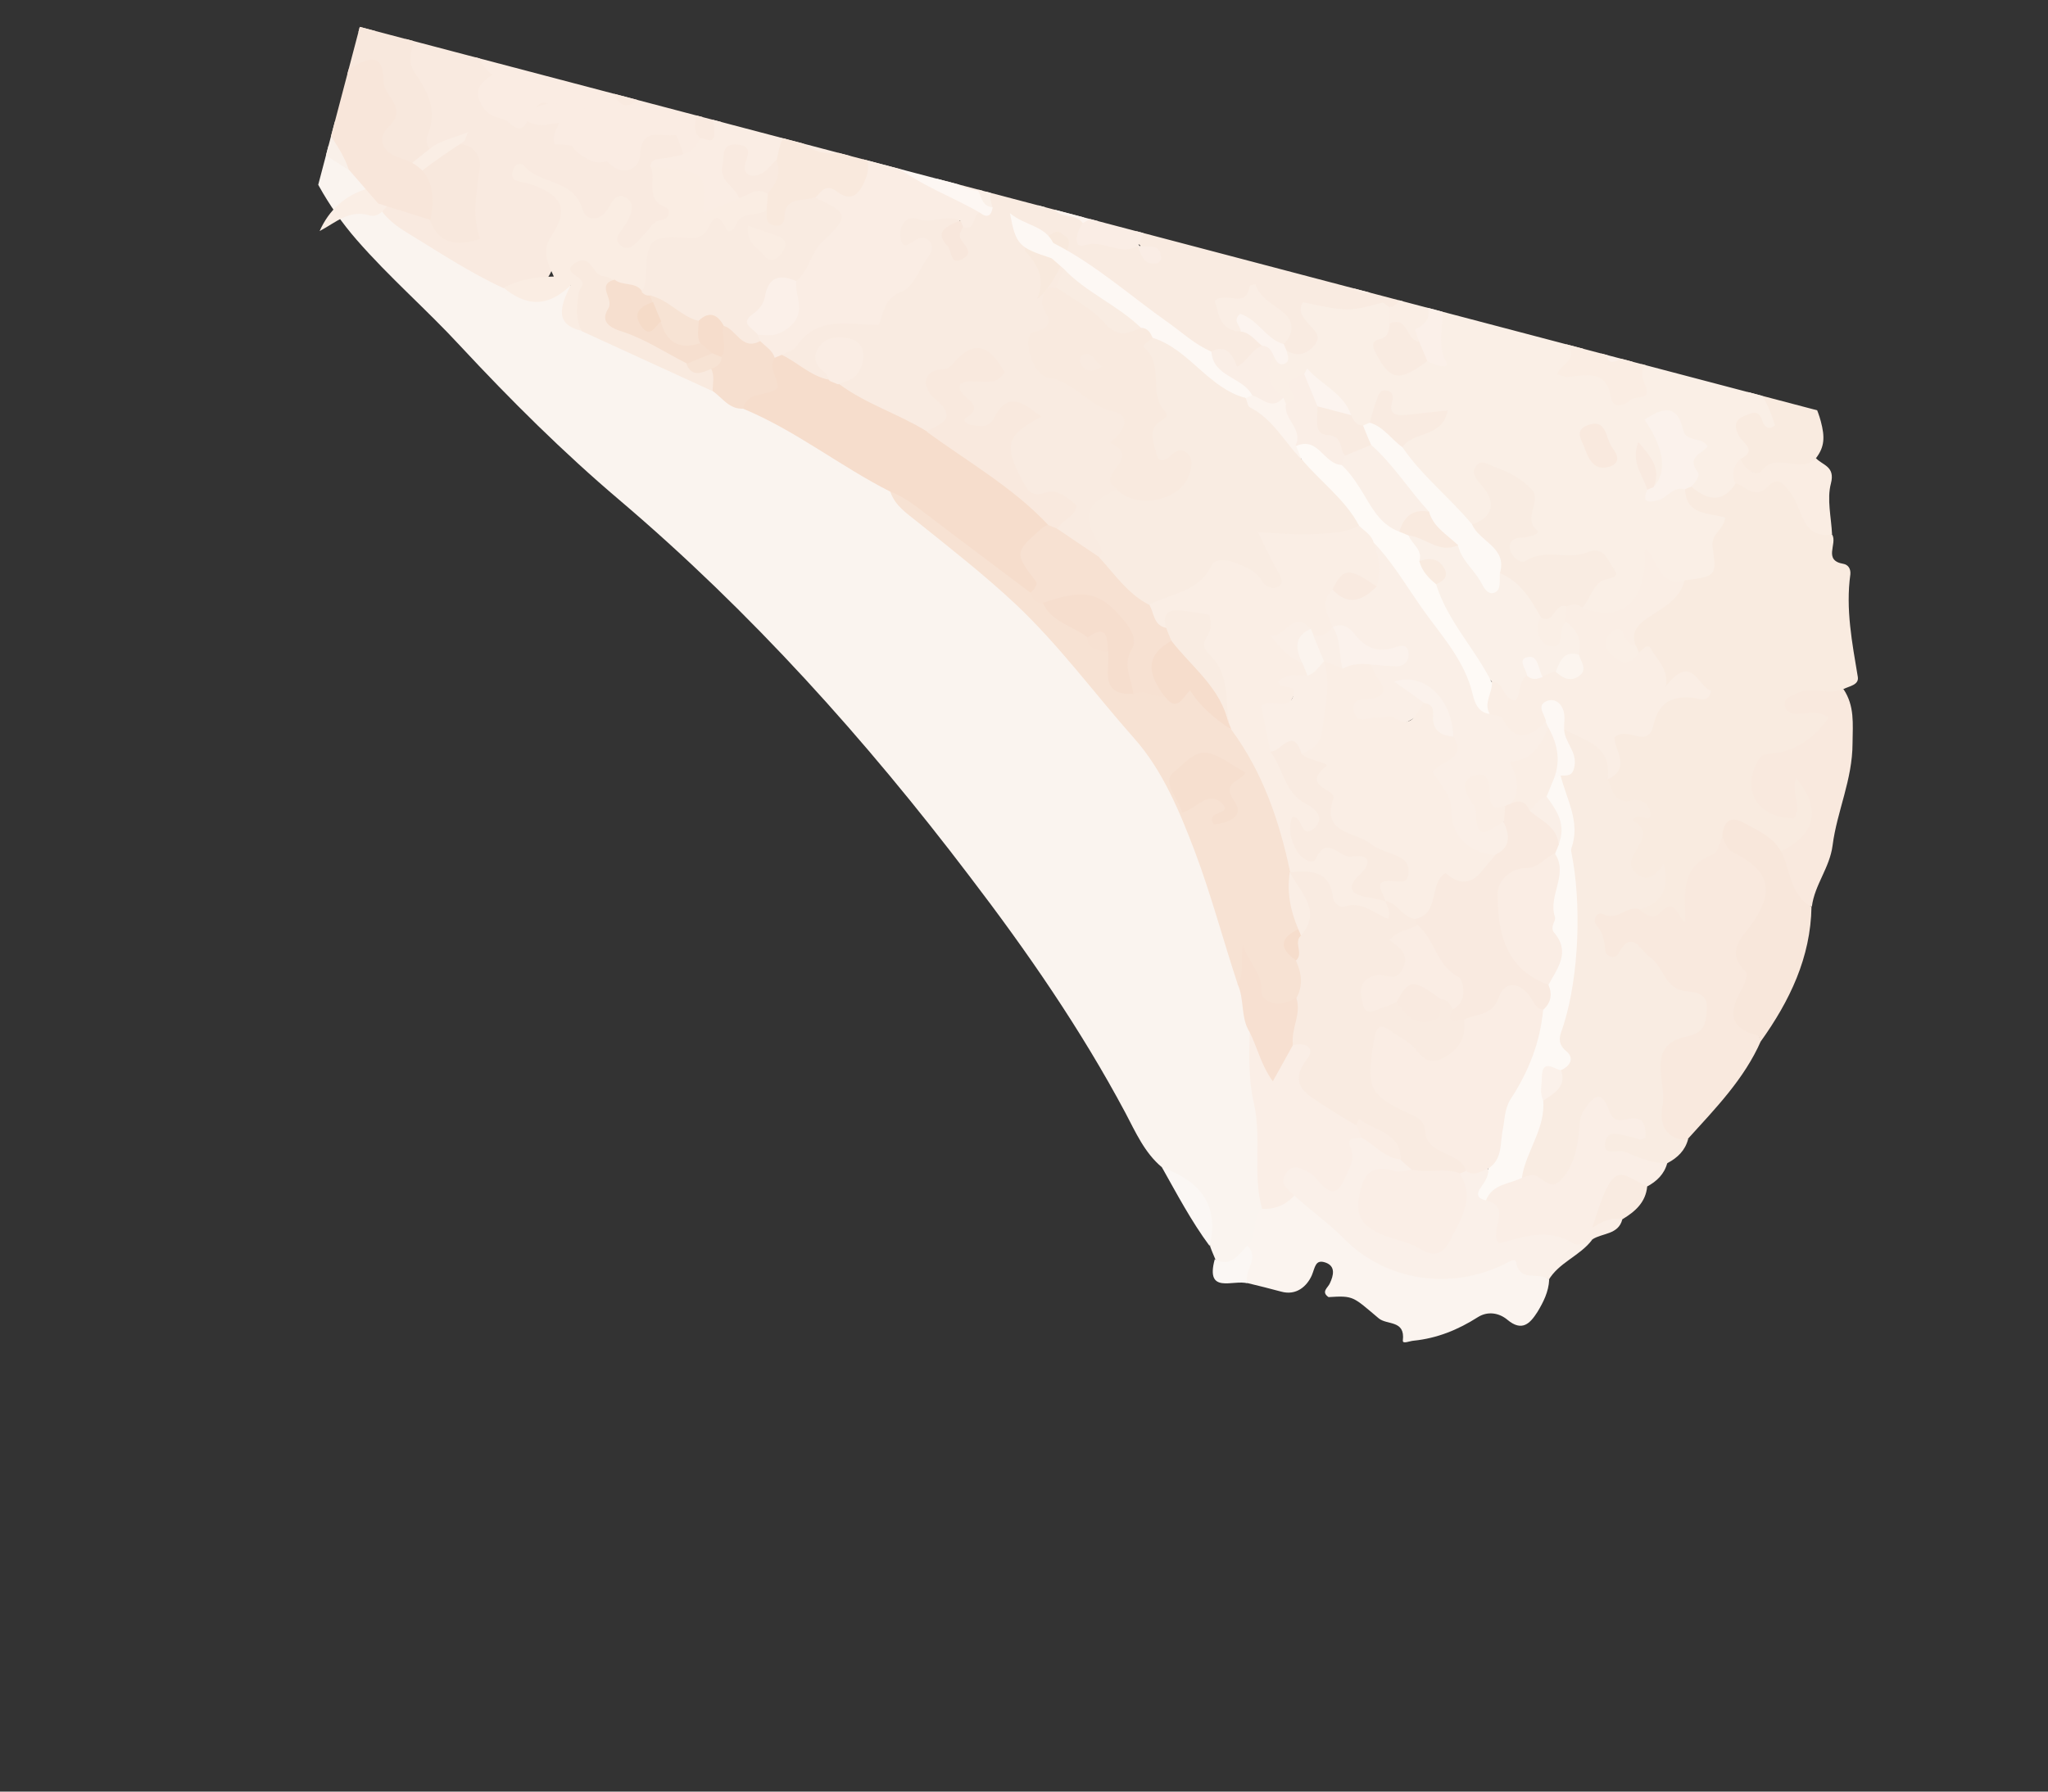 <svg width="64" height="56" viewBox="0 0 64 56" fill="none" xmlns="http://www.w3.org/2000/svg">
<rect x="0" y="0" width="64" height="56" fill="#333333" stroke="none"/>
<g clip-path="url(#clip0_130_4577)">
<path d="M36.309 36.485C35.766 36.032 35.483 35.379 35.172 34.79C33.774 32.168 32.096 29.741 30.296 27.386C27.048 23.108 23.473 19.128 19.366 15.637C17.599 14.139 15.96 12.508 14.38 10.81C13.334 9.676 12.163 8.665 11.147 7.498C10.226 6.439 9.586 5.257 9.155 3.944C9.099 3.764 9.051 3.596 9.186 3.435C9.758 4.051 10.328 4.677 11.027 5.161C11.363 5.497 11.674 5.848 11.982 6.208C13.052 7.41 14.514 8.022 15.885 8.786C16.255 9.028 16.65 9.256 17.09 9.041C17.863 8.655 18.059 8.934 17.94 9.699C17.903 9.958 18.125 10.058 18.31 10.179C19.659 10.793 21.041 11.353 22.342 12.068C22.697 12.254 23.014 12.503 23.39 12.643C25.124 13.285 26.615 14.339 28.106 15.394C29.003 16.188 29.965 16.896 30.85 17.698C33.558 20.137 36.031 22.804 37.502 26.211C38.12 27.635 38.426 29.184 38.959 30.658C39.13 31.148 39.169 31.665 39.263 32.175C39.398 34.02 39.722 35.853 39.626 37.71C39.552 38.228 39.468 38.744 39.128 39.171C38.78 39.431 38.471 39.939 37.981 39.366C37.924 39.227 37.865 39.097 37.818 38.961C37.715 37.9 37.167 37.114 36.325 36.5L36.309 36.485Z" fill="#FAF4EF"/>
<path d="M14.627 -6.869C15.252 -6.808 15.643 -7.626 16.334 -7.341C16.28 -6.548 16.511 -6.208 17.416 -5.991C19.099 -5.589 20.705 -4.856 21.96 -3.575C22.14 -3.393 22.336 -3.155 22.591 -3.223C23.956 -3.536 24.825 -2.945 25.39 -1.752C25.441 -1.635 25.628 -1.596 25.738 -1.505C25.935 -1.309 26.041 -1.084 26.028 -0.798C25.777 -0.161 25.609 0.477 24.629 0.354C24.309 0.311 23.855 0.698 23.508 0.958C23.302 1.111 23.092 1.242 22.844 1.321C22.369 1.475 21.881 1.482 21.487 1.171C21.016 0.799 21.48 0.373 21.507 -0.044C21.18 0.294 20.957 0.67 20.915 1.145C20.851 1.386 20.759 1.621 20.705 1.865C20.596 2.395 20.421 2.866 19.924 2.828C20.114 2.774 20.482 2.789 20.85 2.844C21.988 2.999 22.069 3.124 21.872 4.344C21.651 4.637 21.351 4.558 21.075 4.506C20.668 4.44 20.405 4.537 20.196 4.937C19.846 5.599 19.317 5.605 18.738 5.215C18.466 5.029 18.179 4.861 17.85 4.816C17.22 4.733 16.96 4.385 17.175 3.49C16.473 4.153 15.853 4.311 15.275 3.911C14.758 3.557 14.802 3 14.834 2.367C14.877 1.614 14.723 0.942 15.612 0.587C15.798 0.512 15.567 0.172 15.708 -0.05C15.494 0.328 15.25 0.667 14.808 0.737C14.463 0.791 14.067 1.038 13.774 0.734C13.499 0.444 13.847 0.143 13.916 -0.159C14.042 -0.716 14.146 -1.267 14.281 -1.821C14.393 -2.247 14.258 -2.716 13.864 -2.986C13.046 -3.532 13.242 -4.121 13.762 -4.719C14.207 -5.232 14.563 -5.759 14.412 -6.481C14.433 -6.641 14.565 -6.751 14.633 -6.889L14.627 -6.869Z" fill="#FAECE3"/>
<path d="M57.259 16.716C57.42 17.006 56.965 17.517 57.609 17.625C57.747 17.651 57.84 17.768 57.824 17.95C57.672 19.037 57.88 20.095 58.056 21.155C58.101 21.415 57.783 21.445 57.602 21.542C57.349 21.992 56.886 21.788 56.526 21.9C56.677 22.188 57.233 21.962 57.232 22.437C57.23 22.799 56.965 23.019 56.713 23.231C56.434 23.468 56.102 23.629 55.754 23.734C55.349 23.855 55.164 24.127 55.159 24.539C55.161 24.808 55.176 25.102 55.469 25.169C55.89 25.259 55.781 24.889 55.817 24.671C55.856 24.443 55.896 24.216 56.16 24.192C56.469 24.16 56.589 24.409 56.703 24.645C57.083 25.521 56.728 26.317 55.78 26.698C55.407 26.662 55.153 26.409 54.85 26.226C54.527 26.038 54.206 25.881 53.98 26.349C53.534 27.1 52.693 27.664 52.869 28.724C52.891 28.875 52.719 29.057 52.606 28.975C52.161 28.662 51.46 29.087 51.14 28.455C51.22 28.114 51.566 27.978 51.747 27.643C51.01 27.573 50.577 27.335 50.83 26.45C50.965 25.979 51.218 25.291 50.355 25.033C50.133 24.974 50.079 24.629 50.099 24.355C50.181 24.046 50.359 23.762 50.264 23.416C50.217 23.239 50.221 22.909 50.304 22.91C51.381 22.863 51.652 21.403 52.56 21.487C51.785 21.759 51.7 20.63 51.046 20.365C50.972 20.294 50.912 20.206 50.865 20.11C50.723 19.587 51.04 19.288 51.39 19.018C51.764 18.734 52.132 18.438 52.428 18.061C53.558 17.5 53.638 16.921 52.699 15.971C52.502 15.774 52.398 15.581 52.522 15.304C52.584 15.227 52.662 15.165 52.755 15.127C53.271 15.211 53.787 15.213 54.268 14.957C54.341 14.955 54.418 14.976 54.484 14.962C55.584 14.672 56.289 15.137 56.677 16.139C56.787 16.426 57.252 16.311 57.233 16.699L57.259 16.716Z" fill="#F9EBE0"/>
<path d="M14.512 -6.589C15.154 -5.686 14.436 -5.12 13.968 -4.52C13.389 -3.773 13.362 -3.79 14.107 -3.242C14.573 -2.892 14.789 -1.667 14.407 -1.157C14.202 -0.891 13.968 -0.787 14.433 -0.551C14.662 -0.439 14.441 -0.228 14.311 -0.128C14.02 0.075 13.826 0.303 13.864 0.706C14.541 0.532 15.306 0.61 15.565 -0.294C15.621 -0.507 15.915 -0.523 16.25 -0.383C15.974 -0.042 15.545 0.331 16.188 0.718C16.277 0.772 16.044 1.145 15.784 0.994C15.392 0.756 15.24 1.058 15.097 1.289C14.83 1.715 15.029 2.057 15.38 2.335C15.042 2.598 14.744 2.788 15.093 3.346C15.334 3.729 15.706 3.651 15.864 3.797C16.42 4.315 16.422 3.757 16.626 3.532C16.757 3.39 16.852 3.105 17.125 3.249C17.387 3.391 17.591 3.6 17.424 3.959C17.352 4.116 17.258 4.277 17.33 4.513C17.982 4.509 18.579 4.677 19.095 5.153C19.496 5.517 19.984 5.274 20.001 4.854C20.043 3.986 20.59 4.265 21.035 4.227C21.321 4.199 21.552 4.539 21.86 4.351C21.891 4.39 21.913 4.427 21.944 4.466C21.819 5.177 20.96 4.941 20.69 5.459C20.661 5.648 20.617 5.854 20.727 5.986C21.3 6.675 20.883 7.082 20.345 7.478C20.036 7.707 19.752 8.118 19.317 7.807C18.925 7.528 19.284 7.147 19.316 6.67C18.805 7.042 18.274 7.171 17.954 6.58C17.68 6.053 17.227 5.81 16.685 5.626C17.48 5.866 17.851 6.305 17.622 7.175C17.139 9.013 17.158 9.018 15.725 9.002C14.673 8.519 13.706 7.872 12.716 7.27C12.36 7.052 11.988 6.778 11.796 6.366C12.504 6.035 12.987 6.555 13.552 6.807C13.843 6.998 14.047 7.362 14.563 7.167C14.342 6.633 14.232 6.107 14.528 5.534C14.767 5.059 14.456 4.863 13.98 4.945C13.46 5.035 13.121 4.75 13.172 4.319C13.275 3.498 12.975 2.83 12.671 2.139C12.477 1.696 12.823 1.207 12.599 0.683C12.002 0.867 11.396 1.246 10.758 0.84C10.421 0.627 9.989 0.462 10.068 -0.034C10.139 -0.502 10.572 -0.615 10.947 -0.744C11.22 -0.838 11.518 -0.594 11.87 -0.832C11.305 -1.395 11.104 -2.047 11.23 -2.8C11.274 -3.047 11.264 -3.36 10.922 -3.398C10.682 -3.43 10.551 -3.206 10.456 -3.003C10.207 -2.49 10.078 -1.841 9.254 -2.048C9.479 -2.63 9.256 -3.392 9.973 -3.761C10.778 -4.697 12.197 -4.665 12.966 -5.662C13.357 -6.169 13.896 -6.41 14.488 -6.575L14.512 -6.589Z" fill="#F9EAE0"/>
<path d="M25.614 -1.466C25.147 -1.34 24.786 -1.384 24.876 -2.001C24.947 -2.468 24.719 -2.663 24.303 -2.731C23.957 -2.791 23.57 -2.737 23.367 -3.143C23.251 -3.37 23.188 -3.21 23.078 -3.105C22.601 -2.589 22.124 -2.901 21.838 -3.266C21.413 -3.812 20.998 -4.241 20.264 -4.28C20.162 -4.286 20.012 -4.346 19.982 -4.426C19.711 -5.242 19.009 -5.21 18.358 -5.329C17.765 -5.433 17.315 -5.883 16.611 -5.841C15.992 -5.807 15.87 -6.563 16.321 -7.333C16.684 -7.217 17.028 -7.427 17.377 -7.417C17.882 -7.409 18.559 -7.624 18.336 -6.659C18.285 -6.465 18.441 -6.31 18.637 -6.269C18.913 -6.217 19.125 -6.358 19.266 -6.579C19.442 -6.854 19.332 -7.224 19.566 -7.483C20.07 -7.67 20.553 -7.502 21.037 -7.375C21.617 -6.829 21.667 -6.113 21.713 -5.387C21.738 -5.009 21.858 -4.718 22.312 -4.909C22.651 -5.058 22.974 -5.5 23.316 -4.955C23.585 -4.522 23.338 -4.174 22.902 -3.854C23.558 -3.868 23.569 -4.227 23.445 -4.539C23.167 -5.212 23.418 -5.538 24.051 -5.744C24.424 -5.863 24.515 -6.408 24.991 -6.407C26.255 -6.022 27.533 -5.655 28.777 -5.235C29.28 -5.061 29.816 -4.899 30.244 -4.559C30.977 -3.849 30.38 -3.19 30.245 -2.481C30.293 -2.468 30.307 -2.599 30.375 -2.622C31.206 -2.951 32.036 -2.805 32.212 -2.294C32.374 -1.848 31.749 -0.73 31.165 -0.553C30.098 -0.234 29.126 0.12 28.723 1.338C28.562 1.833 28.199 1.758 27.954 1.311C27.886 1.18 27.851 1.036 27.836 0.898C27.67 -0.438 27.019 -1.303 25.597 -1.439L25.614 -1.466Z" fill="#F9EBE1"/>
<path d="M50.235 24.35C50.393 24.691 50.446 25.16 51.032 25.015C51.241 24.966 51.49 25.083 51.552 25.317C51.668 25.782 51.303 25.479 51.157 25.523C51.077 25.553 50.993 25.635 51.048 25.66C51.915 26.177 50.565 26.753 51.092 27.264C51.44 27.593 51.735 27.412 51.993 26.984C52.182 27.799 51.929 28.249 51.208 28.432C51.06 28.837 50.482 28.716 50.25 29.245C51.763 29.074 52.176 30.61 53.323 31.046C53.794 31.221 53.602 32.184 53.096 32.537C51.968 33.326 51.84 34.482 52.752 35.611C52.661 35.959 52.425 36.187 52.112 36.353C51.443 36.776 50.867 36.294 50.252 36.153C50.078 36.107 49.954 35.95 49.99 35.732C50.052 35.304 50.403 35.303 50.712 35.229C50.348 35.278 50.209 34.901 49.941 34.82C49.803 34.835 49.729 34.919 49.691 35.023C49.569 35.332 49.606 35.662 49.502 35.976C49.101 37.225 48.738 37.388 47.527 36.842C47.303 35.925 47.897 35.202 48.11 34.39C48.284 34.042 48.577 33.757 48.649 33.363C48.399 31.798 49.097 30.327 49.082 28.772C49.075 27.54 48.913 26.349 48.755 25.139C48.718 24.85 48.614 24.575 48.691 24.285C49.11 24.105 48.91 23.805 48.851 23.52C48.784 23.223 48.393 22.862 48.968 22.641C50.358 23.058 50.472 23.213 50.218 24.335L50.235 24.35Z" fill="#F9ECE2"/>
<path d="M43.283 1.178C44.256 1.765 45.139 2.535 46.307 2.77C47.21 3.307 47.608 4.27 48.205 5.068C48.465 5.416 48.595 5.905 48.231 6.264C47.794 6.708 47.541 6.217 47.265 5.969C47.123 5.838 46.962 5.744 46.793 5.876C46.57 6.055 46.482 6.311 46.69 6.541C47.322 7.245 46.857 7.557 46.241 7.778C45.715 7.97 45.334 8.708 44.63 8.202C44.536 8.167 44.447 8.112 44.372 8.041C44.106 7.64 44.079 7.074 43.572 6.838C43.404 6.731 43.238 6.615 43.087 6.482C42.741 6.185 42.603 5.766 42.462 5.357C42.392 5.152 42.323 4.906 42.562 4.783C42.777 4.674 42.979 4.81 43.144 4.967C43.194 5.011 43.252 5.068 43.288 5.129C43.686 5.854 44.119 5.979 44.628 5.182C44.667 5.151 44.625 5.078 44.564 5.113C43.648 5.648 43.792 3.762 42.686 4.35C41.914 4.768 41.235 3.969 40.626 3.457C40.354 3.23 40.098 2.946 39.685 2.982C38.644 3.09 38.821 2.651 39.282 2.079C39.471 1.912 39.7 1.827 40.149 1.573C39.261 1.608 39.003 0.899 38.373 0.816C38.092 0.784 37.91 0.612 37.919 0.304C37.932 -0.023 38.112 -0.235 38.424 -0.318C38.803 -0.425 39.221 -0.284 39.573 -0.522C40.131 -0.675 40.639 -0.562 41.142 -0.275C41.886 0.159 42.613 0.619 43.3 1.151L43.283 1.178Z" fill="#F9EAE0"/>
<path d="M33.64 -3.831L33.93 -3.713C34.211 -3.329 34.613 -3.089 35.026 -2.887C35.684 -2.559 36.217 -2.15 35.679 -1.206C36.369 -1.272 36.141 -2.294 36.842 -2.048C37.315 -1.882 37.776 -1.667 38.032 -1.186C38.124 -0.986 38.236 -0.667 38.106 -0.567C37.327 0.076 37.67 1.169 37.099 1.887C36.865 2.188 36.844 2.699 36.323 2.676C35.731 2.644 35.799 2.073 35.614 1.714C34.477 2.304 34.306 2.714 34.86 4.028C35.103 4.599 35.229 4.984 34.419 5.039C33.723 5.166 33.956 5.972 33.513 6.28C33.138 6.367 32.898 6.221 32.752 5.872C32.768 5.339 32.898 4.818 33.142 4.31C32.656 4.389 32.187 4.679 31.726 4.31C31.504 3.972 31.765 3.648 31.808 3.287C31.475 3.768 31.256 4.248 30.947 4.674C30.469 4.724 30.318 4.394 30.174 4.036C30.595 3.185 30.78 2.127 31.961 1.962C31.748 1.865 31.378 1.975 31.354 1.555C32.182 1.317 32.852 0.894 33.161 0.034C33.251 -0.231 33.478 -0.503 33.192 -0.754C32.94 -0.975 32.729 -0.762 32.547 -0.582C32.378 -0.41 32.183 -0.337 31.974 -0.485C31.712 -0.668 31.79 -0.926 31.875 -1.172C31.941 -1.383 32.053 -1.571 32.224 -1.712C32.852 -2.25 33.011 -3.014 33.227 -3.754C33.34 -3.869 33.474 -3.906 33.633 -3.843L33.64 -3.831Z" fill="#F9EBE2"/>
<path d="M32.398 -1.666C32.296 -1.475 32.168 -1.302 32.086 -1.107C32.018 -0.928 31.797 -0.676 32.111 -0.573C32.432 -0.457 32.395 -0.788 32.453 -0.969C32.617 -1.474 33.002 -1.248 33.241 -1.134C33.523 -0.987 33.925 -0.788 33.665 -0.309C33.545 -0.092 33.46 0.154 33.305 0.351C32.999 0.726 32.612 1.058 33.022 1.663C32.335 1.678 31.86 1.243 31.373 1.601C31.066 1.706 30.725 1.472 30.431 1.684C30.082 2.027 29.729 2.388 29.41 1.829C29.776 2.246 29.639 2.809 29.098 3.019C28.371 3.303 27.884 3.899 27.203 4.206C26.14 4.04 25.154 3.739 24.46 2.843C25.433 1.031 24.956 1.308 26.933 1.735C27.003 0.761 27.248 -0.25 25.948 -0.654C25.833 -0.922 25.727 -1.188 25.614 -1.466C25.958 -1.633 26.35 -1.396 26.68 -1.547C27.009 -1.698 27.046 -1.564 27.2 -1.286C27.637 -0.509 28.194 0.206 28.136 1.173C28.122 1.304 28.207 1.45 28.398 1.511C28.6 1.099 28.818 0.701 28.993 0.272C29.161 -0.17 29.42 -0.288 29.911 -0.428C30.727 -0.658 31.788 -0.761 31.994 -1.937C32.03 -2.114 32.136 -2.241 31.961 -2.401C31.524 -2.785 30.549 -2.576 30.351 -2.018C30.275 -1.811 30.213 -1.693 29.984 -1.763C29.728 -1.851 29.798 -2.04 29.873 -2.206C30.214 -2.954 30.488 -3.719 30.253 -4.557C30.608 -5.001 30.789 -4.55 31.03 -4.404C31.528 -4.097 31.887 -3.651 32.242 -3.196C32.729 -2.726 32.929 -2.229 32.405 -1.653L32.398 -1.666Z" fill="#FAEDE5"/>
<path d="M9.268 -2.065C9.734 -2.222 10.146 -2.413 10.139 -3.015C10.137 -3.284 10.353 -3.475 10.532 -3.645C10.947 -4.043 11.474 -3.883 11.561 -3.312C11.601 -3.033 11.494 -2.741 11.493 -2.462C11.506 -2.003 11.276 -1.443 12.031 -1.286C12.295 -1.227 12.393 -0.932 12.188 -0.666C11.991 -0.428 11.758 -0.014 11.431 -0.379C10.926 -0.936 10.719 -0.111 10.322 -0.216C10.235 -0.239 10.169 0.013 10.236 0.154C10.455 0.657 11.54 0.932 11.946 0.532C12.306 0.182 12.665 0.39 13.101 0.267C13.012 0.761 12.971 1.153 12.875 1.521C12.806 1.782 12.81 2.042 12.95 2.254C13.351 2.856 13.698 3.423 13.363 4.224C13.255 4.475 13.39 4.945 13.996 4.608C14.54 4.307 15.071 4.725 14.992 5.263C14.805 6.486 14.81 6.859 15.001 7.468C14.312 7.69 13.718 7.668 13.425 6.857C13.187 6.111 13.087 5.31 12.145 5C11.737 4.861 11.748 4.389 11.819 3.963C12.05 2.648 11.829 2.507 10.576 2.24C9.724 2.057 10.016 2.795 9.701 3.012C9.218 3.196 9.325 2.593 9.025 2.514C9.05 1.517 8.61 0.554 8.78 -0.446C8.874 -1 8.848 -1.607 9.261 -2.077L9.268 -2.065Z" fill="#F8E8DD"/>
<path d="M52.752 35.611C52.752 35.611 52.682 35.644 52.653 35.636C51.991 35.556 51.856 35.086 51.955 34.553C52.093 33.794 51.403 32.681 52.697 32.401C53.257 32.28 53.291 32.03 53.338 31.619C53.392 31.095 53.093 31.016 52.688 30.982C52.029 30.933 51.992 30.21 51.561 29.921C51.263 29.718 50.998 28.997 50.563 29.823C50.481 29.978 50.183 29.93 50.162 29.697C50.136 29.401 50.098 29.153 49.883 28.91C49.763 28.775 49.896 28.469 50.096 28.573C50.542 28.804 50.817 28.308 51.214 28.413C51.415 28.59 51.658 28.767 51.874 28.535C52.378 27.995 52.401 28.694 52.666 28.826C52.669 27.989 52.469 27.099 53.534 26.707C53.683 26.653 53.732 26.346 53.822 26.162C55.445 26.713 55.733 27.544 55.002 29.027C54.447 30.153 54.478 31.371 55.032 32.53C54.51 33.726 53.606 34.647 52.745 35.599L52.752 35.611Z" fill="#F9E9DE"/>
<path d="M44.445 8.039C44.787 7.84 45.055 8.117 45.355 8.196C45.31 7.74 45.547 7.626 45.976 7.605C46.279 7.591 46.611 7.472 46.813 7.174C46.783 6.7 46.197 6.846 46.053 6.446C46.291 6.054 46.536 5.632 46.811 5.177C47.202 5.342 47.378 5.657 47.595 5.932C47.719 6.088 47.786 6.385 48.06 6.209C48.258 6.085 48.261 5.838 48.174 5.619C48.045 5.285 47.901 4.968 47.627 4.71C47.047 4.164 46.77 3.409 46.305 2.78C47.201 2.912 47.725 3.67 48.452 4.089C48.703 4.238 48.984 4.426 49.202 4.659C50.101 5.092 50.855 5.766 51.739 6.216C51.856 6.205 51.95 6.24 52.017 6.34C51.973 6.546 51.932 6.742 51.703 6.826C50.953 7.28 49.884 7.413 49.931 8.646C49.201 9.105 48.551 8.51 47.847 8.552C47.8 9.357 47.3 9.763 46.578 9.366C46.224 9.18 45.99 9.242 45.691 9.277C45.419 8.896 45.188 9.383 44.927 9.314C44.712 9.226 44.545 8.8 44.258 9.221C43.509 8.806 43.541 8.608 44.433 8.047L44.445 8.039Z" fill="#F9EBE1"/>
<path d="M38.973 38.934C39.35 38.64 39.073 38.081 39.45 37.788C39.791 37.515 40.16 37.292 40.618 37.319C41.111 37.49 41.512 37.813 41.856 38.193C43.235 39.714 44.904 40.05 46.795 39.348C47.563 39.064 47.952 39.59 48.412 40.001C48.395 40.379 48.227 40.707 48.043 41.011C47.816 41.364 47.567 41.64 47.102 41.249C46.847 41.037 46.491 40.974 46.181 41.172C45.56 41.567 44.911 41.831 44.178 41.906C44.052 41.914 43.827 42.021 43.839 41.9C43.917 41.248 43.342 41.428 43.081 41.204C42.276 40.527 42.306 40.493 41.517 40.544C41.272 40.376 41.501 40.251 41.559 40.111C41.676 39.862 41.74 39.579 41.428 39.466C41.098 39.348 41.099 39.617 40.992 39.868C40.842 40.201 40.513 40.508 40.032 40.371C39.684 40.279 39.336 40.188 38.985 40.106C38.59 39.722 39.068 39.321 38.976 38.924L38.973 38.934Z" fill="#FBF4EF"/>
<path d="M48.41 40.011C48.134 39.721 47.504 40.114 47.383 39.472C47.353 39.309 47.165 39.435 47.033 39.504C45.332 40.349 43.313 40.045 41.998 38.717C41.517 38.228 40.966 37.845 40.457 37.38C40.043 37.344 39.866 37.111 40 36.722C40.133 36.334 40.486 36.209 40.787 36.402C41.699 36.983 41.987 36.635 42.016 35.702C42.024 35.435 42.272 35.397 42.504 35.417C43.022 35.532 43.415 35.884 43.868 36.127C44.032 36.253 44.205 36.381 44.139 36.633C43.954 36.863 43.704 36.87 43.447 36.864C43.059 36.845 42.827 37.022 42.766 37.409C42.703 37.765 42.814 38.052 43.124 38.248C43.471 38.463 43.858 38.565 44.225 38.703C44.799 38.916 45.096 38.694 45.292 38.146C45.452 37.692 45.541 37.239 45.52 36.769C45.548 36.662 45.619 36.588 45.704 36.538C45.946 36.446 46.201 36.42 46.45 36.496C46.794 36.721 46.432 37.153 46.71 37.392C46.89 37.533 47.049 37.678 47.036 37.922C47.014 38.361 47.225 38.5 47.641 38.413C48.385 38.257 49.081 38.481 49.754 38.752C49.372 39.261 48.71 39.459 48.385 40.025L48.41 40.011Z" fill="#FAF0E9"/>
<path d="M54.661 9.259C54.823 9.271 54.956 9.357 54.99 9.501C55.286 10.892 56.529 11.788 56.9 13.168C57.03 13.657 57.021 13.965 56.752 14.318C56.254 14.993 54.929 15.079 54.31 14.482C54.283 14.154 54.168 13.845 54.128 13.524C54.063 12.907 54.42 12.691 54.953 12.707C54.63 11.929 53.689 11.971 53.177 11.402C52.677 10.63 51.886 10.297 51.062 10.008C50.959 9.888 50.903 9.749 50.902 9.594C51.481 8.495 51.775 8.438 52.618 9.28C52.666 9.334 52.717 9.378 52.764 9.432C53.823 10.518 53.971 10.505 54.649 9.266L54.661 9.259Z" fill="#F9EBE0"/>
<path d="M55.66 26.605C56.753 26.065 56.925 25.293 56.127 24.318C55.959 24.76 56.32 25.196 56.063 25.583C54.914 25.55 54.414 24.736 54.938 23.767C55.075 23.524 55.28 23.568 55.494 23.541C56.206 23.429 56.718 23.016 57.15 22.436C56.813 22.182 56.492 22.305 56.178 22.315C56.001 22.32 55.798 22.267 55.774 22.044C55.743 21.808 55.969 21.774 56.116 21.689C56.597 21.433 57.124 21.747 57.612 21.545C57.959 22.07 57.899 22.613 57.892 23.231C57.89 24.379 57.405 25.357 57.268 26.428C57.177 27.128 56.707 27.655 56.621 28.336C55.536 28.175 55.585 27.402 55.672 26.597L55.66 26.605Z" fill="#F9E9DE"/>
<path d="M49.779 38.737C49.574 38.808 49.344 38.974 49.156 38.863C48.367 38.366 47.594 38.669 46.84 38.864C46.496 38.442 47.3 37.744 46.43 37.515C46.507 36.791 46.98 36.719 47.557 36.808C47.625 36.785 47.7 36.774 47.768 36.75C48.129 36.597 48.366 37.269 48.736 36.922C49.136 36.542 49.272 35.988 49.334 35.477C49.367 35.196 49.34 34.941 49.511 34.686C49.785 34.272 50.043 34.04 50.275 34.69C50.388 35.01 50.549 35.062 50.839 34.983C51.369 34.854 51.431 35.17 51.424 35.551C51.221 35.694 51.113 35.552 50.973 35.536C50.675 35.488 50.239 35.26 50.16 35.715C50.085 36.16 50.553 35.911 50.778 36.002C51.208 36.177 51.63 36.381 52.103 36.35C52.011 36.698 51.776 36.926 51.463 37.092C51.247 37.324 51.002 37.115 50.766 37.146C50.468 37.181 50.375 37.416 50.282 37.65C50.124 38.053 50.643 37.889 50.696 38.12C50.571 38.594 50.08 38.537 49.769 38.735L49.779 38.737Z" fill="#FAEEE6"/>
<path d="M55.66 26.605C55.958 27.2 55.932 27.969 56.609 28.343C56.584 29.929 55.927 31.287 55.026 32.549C54.991 32.488 54.968 32.378 54.919 32.366C53.962 32.114 54.056 31.559 54.453 30.878C54.532 30.733 54.628 30.448 54.553 30.377C53.883 29.704 54.462 29.309 54.806 28.789C55.476 27.776 55.25 27.179 54.108 26.61C53.97 26.542 53.915 26.321 53.819 26.172C53.844 25.724 54.037 25.464 54.497 25.719C54.921 25.955 55.396 26.152 55.65 26.602L55.66 26.605Z" fill="#F8E7DB"/>
<path d="M37.849 -1.079C37.62 -1.626 36.991 -1.553 36.685 -1.923C36.319 -1.792 36.523 -1.542 36.484 -1.356C36.44 -1.109 36.399 -0.799 36.158 -0.707C35.79 -0.566 35.692 -1.058 35.363 -1.144C35.121 -1.208 35.33 -1.411 35.465 -1.531C35.906 -1.911 35.769 -2.175 35.303 -2.411C35.048 -2.54 34.822 -2.703 34.564 -2.823C34.221 -2.975 33.738 -3.143 33.923 -3.726C34.301 -3.709 34.587 -3.499 34.883 -3.287C35.265 -3.011 35.723 -2.828 36.202 -2.878C36.938 -2.963 37.531 -2.704 38.094 -2.287C38.995 -1.626 40.043 -1.246 41.039 -0.747C41.933 -0.294 42.82 0.187 43.273 1.175C42.33 0.948 41.62 0.306 40.801 -0.158C40.396 -0.388 39.968 -0.294 39.555 -0.372C38.703 0.076 38.406 -0.84 37.839 -1.082L37.849 -1.079Z" fill="#FAEFE8"/>
<path d="M24.996 4.574C24.579 4.94 24.526 5.732 23.692 5.637C23.441 5.612 23.429 5.93 23.526 6.152C23.63 6.386 23.736 6.61 23.864 6.83C24.121 7.27 23.986 7.431 23.501 7.386C23.462 7.376 23.433 7.368 23.395 7.358C23.066 7.23 22.663 7.858 22.451 7.368C22.25 6.912 22.768 6.873 23.078 6.716C23.329 6.586 23.379 6.279 23.178 6.06C22.929 5.788 22.73 5.953 22.623 6.245C22.422 6.771 22.023 6.521 21.71 6.45C21.372 6.36 21.305 6.064 21.409 5.75C21.666 4.969 21.001 4.35 21.03 3.613C21.675 3.638 22.319 3.745 22.87 4.046C23.55 4.411 24.364 4.066 24.984 4.581L24.996 4.574Z" fill="#FAECE3"/>
<path d="M54.661 9.259C54.752 9.779 54.884 10.259 54.141 10.487C53.567 10.667 53.31 10.227 52.924 10.043C52.758 9.968 52.698 9.684 52.555 9.522C51.779 8.697 51.779 8.697 51.009 9.58C50.492 9.775 50.234 9.459 50.019 9.061C49.97 7.911 50.531 7.273 51.651 7.102C52.24 7.495 52.889 7.821 53.343 8.375C53.714 8.772 54.414 8.667 54.654 9.247L54.661 9.259Z" fill="#FAEDE4"/>
<path d="M54.387 14.347C54.447 14.435 54.482 14.537 54.556 14.609C54.688 14.736 54.958 14.849 55.028 14.743C55.482 14.077 56.273 14.843 56.743 14.316C56.951 14.546 57.358 14.57 57.216 15.112C57.086 15.605 57.227 16.17 57.252 16.704C56.333 16.855 56.325 15.943 56.018 15.5C55.755 15.121 55.572 14.876 55.26 15.197C54.808 15.657 54.557 15.157 54.218 15.109C53.844 14.762 53.929 14.516 54.37 14.332L54.387 14.347Z" fill="#FAEDE3"/>
<path d="M19.571 3.498C19.488 3.931 19.897 4.38 19.324 4.829C18.817 5.223 18.518 5.103 18.109 4.809C17.561 4.417 18.076 4.149 18.293 3.875C17.618 3.573 16.916 4.237 16.331 3.669C16.93 3.041 17.642 3.207 18.34 3.422C18.76 3.553 19.146 3.779 19.581 3.501L19.571 3.498Z" fill="#FAECE3"/>
<path d="M14.512 4.411C13.634 4.997 12.727 5.575 12.084 6.45C11.953 6.632 11.764 6.8 11.544 6.732C10.901 6.542 10.479 6.968 9.988 7.222C10.287 6.556 10.775 6.116 11.474 5.896C12.241 5.654 12.822 5.135 13.437 4.645C13.766 4.38 14.232 4.296 14.627 4.131L14.512 4.411Z" fill="#FAEEE5"/>
<path d="M53.35 8.387C52.716 8.086 51.978 7.943 51.672 7.18C51.47 7.003 51.564 6.842 51.707 6.693C51.813 6.566 51.916 6.448 52.022 6.321C52.111 6.572 52.333 6.672 52.545 6.81C53.122 7.169 53.456 7.67 53.34 8.384L53.35 8.387Z" fill="#FBF2EC"/>
<path d="M50.708 38.113C50.406 38.044 50.111 38.142 49.759 38.38C50.436 36.16 50.59 36.676 51.475 37.085C51.428 37.579 51.104 37.866 50.711 38.104L50.708 38.113Z" fill="#F9EBE1"/>
<path d="M9.042 2.529C9.367 2.511 9.366 2.986 9.691 2.969C10.385 3.596 10.992 4.273 10.895 5.312C10.154 4.827 9.329 4.424 9.169 3.421C9.209 3.111 9.196 2.807 9.042 2.529Z" fill="#F9F0E9"/>
<path d="M51.742 6.206C50.593 6.172 49.926 5.366 49.205 4.649C50.198 4.921 51.239 5.132 51.742 6.206Z" fill="#F9EAE0"/>
<path d="M36.309 36.485C37.47 36.905 38.116 37.633 37.801 38.946C37.229 38.175 36.781 37.323 36.309 36.485Z" fill="#FBF7F4"/>
<path d="M32.017 7.838C31.533 7.669 31.533 6.884 30.824 6.945C30.698 6.953 30.893 6.684 31.033 6.586C31.462 6.565 31.83 7.013 32.294 6.784C32.534 6.971 32.48 7.215 32.438 7.453C32.358 7.638 32.228 7.78 32.026 7.84L32.017 7.838Z" fill="#F9EBE1"/>
<path d="M38.973 38.934C39.388 39.322 38.849 39.718 38.983 40.115C38.553 39.981 37.656 40.48 37.961 39.361C38.47 39.629 38.691 39.222 38.971 38.944L38.973 38.934Z" fill="#FBF7F4"/>
<path d="M32.341 7.468C32.223 7.251 32.296 7.012 32.294 6.784C32.825 6.613 33.236 6.897 33.64 7.169C33.501 7.226 33.372 7.285 33.233 7.341C32.956 7.527 32.691 7.788 32.341 7.468Z" fill="#FAEFE6"/>
<path d="M38.681 30.771C38.22 29.378 37.842 27.945 37.33 26.59C36.865 25.371 36.335 24.084 35.45 23.086C34.206 21.683 33.097 20.161 31.721 18.868C30.75 17.961 29.712 17.15 28.679 16.32C28.338 16.044 27.974 15.814 27.822 15.371C28.281 15.119 28.568 15.484 28.864 15.696C30.015 16.547 31.208 17.358 32.261 18.348C32.412 18.481 32.553 18.611 32.705 18.744C33.078 19.173 33.648 19.365 34.026 19.774C34.172 20.082 34.528 20.144 34.734 20.385C34.977 20.718 34.707 21.391 35.43 21.395C35.772 21.392 36.108 21.449 36.434 21.546C37.615 21.184 38.035 22.339 38.85 22.74C39.661 24.018 40.234 25.379 40.526 26.862C40.537 26.978 40.541 27.083 40.541 27.197C40.513 27.779 40.724 28.351 40.685 28.93C40.421 29.305 40.356 29.671 40.742 30.01C40.943 30.425 40.948 30.84 40.737 31.25C39.997 31.82 39.496 31.72 39.193 30.906C39.064 30.572 39.027 30.2 38.944 29.889C38.931 30.175 39.231 30.564 38.708 30.747L38.681 30.771Z" fill="#F7E2D3"/>
<path d="M32.212 18.532C31.116 17.706 30.018 16.889 28.925 16.054C28.581 15.787 28.238 15.521 27.832 15.373C26.253 14.575 24.863 13.454 23.221 12.774C23.064 12.588 23.166 12.398 23.314 12.344C23.884 12.142 23.951 11.653 24.044 11.181C24.115 11.107 24.201 11.057 24.303 11.022C24.966 10.979 25.416 11.47 25.963 11.707C26.103 11.764 26.231 11.829 26.369 11.896C27.289 12.366 28.262 12.757 29.123 13.335C30.151 13.988 31.173 14.66 32.105 15.443C32.41 15.699 32.717 15.945 32.816 16.354C32.588 16.945 31.835 17.45 32.524 18.211C32.603 18.304 32.44 18.53 32.222 18.534L32.212 18.532Z" fill="#F6DDCC"/>
<path d="M15.737 8.995C16.193 8.754 16.684 8.655 17.308 8.644C17.098 8.185 16.92 7.838 17.244 7.355C17.775 6.554 17.567 6.127 16.674 5.788C16.505 5.723 16.323 5.706 16.151 5.651C15.982 5.586 15.979 5.44 16.04 5.29C16.114 5.124 16.275 5.063 16.378 5.183C16.873 5.779 17.918 5.578 18.202 6.542C18.323 6.946 18.785 6.923 19.025 6.479C19.152 6.234 19.317 5.998 19.604 6.208C19.846 6.385 19.731 6.665 19.619 6.894C19.497 7.162 19.067 7.462 19.437 7.704C19.728 7.895 19.976 7.464 20.197 7.253C20.349 7.107 20.403 6.904 20.68 6.873C20.922 6.854 20.962 6.544 20.813 6.484C20.125 6.231 20.525 5.613 20.331 5.21C21.097 5.091 21.876 4.841 22.256 5.913C22.42 6.39 22.799 5.932 23.076 5.901C23.402 5.801 23.724 5.679 24.029 5.935C24.172 6.138 24.157 6.351 24.06 6.563C23.401 7.3 22.436 7.47 21.563 7.602C20.744 7.728 20.377 7.983 20.375 8.778C20.378 8.924 20.272 9.051 20.157 9.135C19.78 9.232 19.444 9.092 19.101 8.981C18.828 8.878 18.575 8.739 18.341 8.491C18.379 9.132 18.384 9.743 18.194 10.345C17.326 10.148 17.493 9.592 17.836 8.917C17.06 9.664 16.392 9.53 15.737 8.995Z" fill="#FAEDE3"/>
<path d="M42.549 35.563C42.364 35.597 42.054 35.516 42.208 35.876C42.354 36.225 42.186 36.47 42.056 36.767C41.846 37.25 41.645 37.424 41.239 36.966C41.143 36.858 41.062 36.733 40.944 36.671C40.708 36.547 40.424 36.327 40.19 36.669C39.955 37.011 40.254 37.172 40.45 37.368C40.175 37.668 39.838 37.807 39.441 37.785C39.136 36.702 39.434 35.571 39.183 34.481C39.013 33.754 39.034 33.004 39.053 32.265C39.595 32.562 39.712 33.059 39.76 33.506C39.837 33.215 39.9 32.777 40.296 32.53C40.718 32.341 41.172 32.502 41.063 32.918C40.791 33.953 41.495 34.262 42.128 34.687C42.277 34.788 42.394 34.933 42.499 35.084C42.582 35.241 42.614 35.394 42.539 35.56L42.549 35.563Z" fill="#FAEEE6"/>
<path d="M10.904 5.314C10.631 4.467 9.904 3.852 9.701 2.971C9.764 2.615 9.659 2.267 9.58 1.936C9.917 1.756 10.196 1.798 10.453 1.959C10.602 2.06 10.804 2.238 10.941 2.15C11.498 1.8 11.974 1.604 11.986 2.538C11.985 3.014 12.784 3.358 12.136 3.974C11.778 4.314 11.927 4.767 12.512 4.941C13.375 5.199 13.659 5.812 13.451 6.874L11.818 6.361C11.517 6.013 11.215 5.665 10.914 5.317L10.904 5.314Z" fill="#F8E6DA"/>
<path d="M18.182 10.352C18.014 10.049 18.015 9.729 18.051 9.397C18.067 9.257 18.081 9.085 18.16 8.982C18.436 8.641 17.404 8.555 18.014 8.199C18.491 7.921 18.509 8.639 18.882 8.634C18.977 8.628 19.078 8.716 19.182 8.754C19.058 9.735 19.61 10.232 20.425 10.591C20.813 10.765 21.274 10.783 21.585 11.134C21.766 11.389 22.104 11.364 22.327 11.536C22.501 11.778 22.491 12.014 22.261 12.222C20.905 11.596 19.537 10.978 18.182 10.352Z" fill="#F9EADF"/>
<path d="M40.406 32.662C40.213 33.004 40.029 33.349 39.776 33.799C39.411 33.3 39.297 32.753 39.053 32.265C38.76 31.805 38.898 31.242 38.674 30.759C38.903 30.436 38.752 30.066 38.839 29.541C39.028 30.118 39.425 30.377 39.411 30.942C39.398 31.384 40.04 31.501 40.507 31.179C41.039 31.712 40.669 32.173 40.402 32.64L40.406 32.662Z" fill="#F7E0D1"/>
<path d="M22.27 12.224C22.268 11.996 22.341 11.757 22.225 11.53C22.233 11.346 22.314 11.191 22.36 11.017C22.422 10.703 22.339 10.35 22.641 10.109C23.119 10.059 23.407 10.538 23.867 10.556C24.111 10.692 24.317 10.85 24.221 11.176C23.97 11.503 24.32 11.781 24.304 12.118C24.009 12.413 23.364 12.192 23.221 12.774C22.792 12.796 22.576 12.439 22.28 12.227L22.27 12.224Z" fill="#F6DFCF"/>
<path d="M25.951 -0.663C27.074 -0.647 27.364 -0.416 27.351 0.656C27.347 1.027 26.974 1.343 27.481 1.735C27.635 1.858 27.181 2.245 26.817 2.098C26.554 1.998 26.335 1.806 26.032 1.778C25.79 1.755 25.589 1.537 25.263 1.637C25.168 2.078 25.173 2.648 24.531 2.768C24.324 3.045 24.016 2.995 23.725 3.001C23.628 2.975 23.544 2.943 23.457 2.879C23.104 2.455 22.613 2.274 22.111 2.1C22.02 2.056 21.938 2.013 21.849 1.959C21.552 1.633 20.968 1.727 20.8 1.228C20.644 0.877 20.515 0.502 20.921 0.257C21.266 0.048 21.29 -0.359 21.595 -0.652C22.031 -0.071 21.62 0.43 21.446 0.974C22.235 1.275 22.887 1.312 23.507 0.607C23.776 0.295 24.432 0.395 24.546 -0.196C24.551 -0.215 24.604 -0.222 24.638 -0.233C24.999 -0.386 24.917 0.357 25.41 0.094C25.867 -0.148 25.115 -0.552 25.614 -0.68C25.714 -0.705 25.83 -0.675 25.941 -0.666L25.951 -0.663Z" fill="#F9EBE1"/>
<path d="M21.863 4.341C21.863 4.341 21.842 4.263 21.816 4.246C21.499 3.956 22.149 3.134 21.249 3.177C20.788 3.2 20.339 2.823 19.852 3.181C19.516 3.434 19.262 3.222 19.117 2.75C19.737 2.634 20.47 2.641 20.57 1.788C21.078 1.467 21.545 1.817 22.031 1.893C22.178 1.963 22.269 2.09 22.335 2.232C22.372 2.8 22.527 3.348 22.552 3.923C22.574 4.507 22.361 4.648 21.856 4.329L21.863 4.341Z" fill="#F9EAE0"/>
<path d="M22.038 1.906C21.52 2.265 21.069 1.816 20.577 1.8C20.462 1.532 20.534 1.334 20.81 1.231C21.217 1.452 21.817 1.33 22.038 1.906Z" fill="#FCF4EE"/>
<path d="M54.387 14.347C54.154 14.565 54.105 14.831 54.235 15.124C53.812 15.747 53.348 15.625 52.856 15.216C52.536 14.584 53.023 13.637 51.958 13.243C52.34 13.994 52.914 14.797 51.712 15.277C51.64 15.237 51.59 15.193 51.579 15.118C51.542 14.943 51.518 14.761 51.478 14.595C51.469 14.789 51.547 14.965 51.549 15.151C51.645 15.415 51.835 15.402 52.03 15.288C52.253 15.15 52.457 15.08 52.658 15.298C52.694 16.104 53.367 16.023 53.906 16.175C53.907 16.527 53.454 16.676 53.519 17.097C53.651 18.01 53.619 18.012 52.655 18.141C52.2 18.325 51.858 18.197 51.629 17.757C51.102 19.521 50.46 19.88 49.384 19.018C49.34 18.479 49.785 18.203 50.076 17.762C49.396 17.439 48.734 17.596 48.078 17.692C47.702 17.748 47.345 17.768 47.112 17.396C46.888 17.027 47.165 16.841 47.389 16.58C47.921 15.934 47.656 15.368 46.667 14.921C47.039 16.178 46.915 16.414 45.835 16.471C45.061 15.76 44.208 15.112 43.759 14.104C43.792 13.586 44.206 13.426 44.602 13.22C44.191 13.091 43.747 13.284 43.38 12.95C42.908 12.505 43.119 13.274 42.872 13.271C42.791 13.343 42.698 13.381 42.596 13.416C42.363 13.437 42.209 13.314 42.068 13.143C41.72 12.658 41.404 12.13 40.758 11.991C40.537 12.202 40.696 12.74 40.17 12.695C40.073 12.669 39.974 12.612 39.897 12.551C39.466 12.148 39.304 11.702 39.633 11.158C39.841 11.036 40.096 11.011 40.282 10.853C40.81 10.733 40.734 10.434 40.578 10.041C40.284 9.312 40.664 9.009 41.291 9.298C42.039 9.64 42.824 9.133 43.529 9.515C43.646 9.701 43.653 9.909 43.641 10.113C43.627 10.482 43.176 10.818 43.545 11.225C43.897 11.618 44.212 11.245 44.528 11.184C45.087 10.628 44.551 9.836 44.944 9.246C45.175 9.276 45.364 8.633 45.639 9.201C46.132 9.331 46.575 9.572 47.021 9.803C47.388 9.982 47.766 9.999 47.991 9.655C48.396 9.058 48.78 9.211 49.354 9.424C50.013 9.67 50.162 10.05 50.096 10.653C49.994 10.844 49.814 10.859 49.628 10.861C49.307 10.86 49.235 11.254 49.285 11.298C49.693 11.675 50.294 11.709 50.722 12.163C50.933 12.383 51.002 11.885 51.107 11.685C51.564 10.771 52.478 10.598 53.331 11.246C53.43 11.541 53.702 11.53 53.931 11.601C54.818 11.886 55.129 12.236 55.47 13.298C55.262 13.46 55.13 13.333 55.074 13.152C54.95 12.758 54.698 12.93 54.491 13.009C54.179 13.134 54.205 13.389 54.347 13.633C54.49 13.878 54.931 14.087 54.375 14.354L54.387 14.347Z" fill="#FAEFE6"/>
<path d="M49.443 18.992C50.611 19.465 51.389 18.863 51.407 17.461C51.41 17.369 51.344 17.269 51.444 17.161C51.816 17.517 51.828 18.337 52.642 18.148C52.482 18.758 51.941 19.008 51.488 19.313C51.146 19.554 50.961 19.784 51.121 20.198C50.98 20.379 50.786 20.214 50.517 20.174C50.797 20.444 50.989 20.464 51.201 20.406C51.332 20.337 51.472 20.043 51.609 20.306C51.789 20.643 52.129 20.888 52.066 21.44C52.889 20.395 53.05 21.471 53.473 21.593C53.391 21.985 53.099 21.836 52.949 21.817C52.259 21.729 51.829 21.946 51.67 22.67C51.498 23.441 50.843 22.669 50.452 23.052C50.452 23.445 50.991 24.032 50.233 24.36C50.398 23.297 49.515 23.157 48.877 22.793C48.688 22.723 48.548 22.117 48.307 22.757C47.492 23.773 47.01 22.932 46.47 22.428C46.215 22.061 46.266 21.713 46.522 21.367C46.834 21.087 47.363 21.629 47.61 21.084C47.788 20.997 47.982 20.965 48.17 20.921C48.313 20.887 48.461 20.874 48.607 20.871C48.871 20.889 49.166 20.946 49.126 20.511C49.147 20.113 48.909 19.802 48.784 19.449C48.751 19.223 48.802 19.03 48.959 18.864C49.162 18.763 49.371 18.673 49.462 18.997L49.443 18.992Z" fill="#FAEEE5"/>
<path d="M52.658 15.298C52.286 15.18 52.114 15.559 51.815 15.635C51.516 15.711 51.295 15.726 51.477 15.308C51.5 15.221 51.532 15.178 51.583 15.181C51.631 15.194 51.67 15.204 51.674 15.226C52.106 14.739 52.012 14.036 51.392 13.114C51.916 12.776 52.403 12.574 52.599 13.442C52.691 13.839 53.188 13.639 53.364 13.954C53.189 14.187 52.688 14.283 53.051 14.75C53.144 14.868 52.983 15.084 52.846 15.213C52.778 15.237 52.707 15.27 52.649 15.296L52.658 15.298Z" fill="#FBF2EC"/>
<path d="M51.203 20.396C50.91 20.919 50.562 20.672 50.301 20.407C50.111 20.222 50.141 19.951 50.369 19.753C50.664 19.499 50.706 19.81 50.801 19.959C50.879 20.094 50.983 20.172 51.133 20.191L51.215 20.389L51.203 20.396Z" fill="#FAEFE6"/>
<path d="M21.863 4.341C21.995 4.231 22.375 4.672 22.32 4.017C22.269 3.466 21.842 2.888 22.21 2.313C22.856 2.1 23.178 2.681 23.637 2.905C24.828 3.25 26 3.63 26.787 4.686C26.32 5.204 25.773 5.081 25.245 4.848C24.854 4.684 24.568 4.67 24.4 5.112C23.599 5.915 23.466 5.911 22.943 5.07C22.729 5.489 23.293 5.782 23.101 6.197C22.774 6.339 22.441 6.468 21.999 6.652C21.913 6.195 22.192 5.606 21.675 5.408C21.26 5.258 20.77 5.274 20.319 5.217C20.357 4.917 20.599 4.98 20.805 4.942C21.209 4.862 21.67 4.838 21.86 4.351L21.863 4.341Z" fill="#FAEDE4"/>
<path d="M47.566 36.811C47.171 37.017 46.637 37.001 46.439 37.517C46.241 37.486 46.114 37.38 46.24 37.175C46.366 36.971 46.526 36.796 46.512 36.533C46.513 34.724 47.69 33.276 48.036 31.568C48.148 31.297 48.184 31.007 48.209 30.714C48.395 30.204 48.512 29.718 48.342 29.146C48.112 28.372 48.485 27.581 48.447 26.785C48.453 26.642 48.472 26.492 48.501 26.344C48.623 25.839 48.345 25.403 48.217 24.946C48.206 24.674 48.24 24.425 48.463 24.245C48.559 24.198 48.663 24.195 48.767 24.232C48.952 24.984 49.396 25.691 49.11 26.504C49.102 26.533 49.092 26.572 49.101 26.616C49.431 28.233 49.344 30.485 48.872 32.005C48.781 32.312 48.598 32.574 48.956 32.865C49.201 33.074 49.074 33.32 48.782 33.45C48.23 33.542 48.446 34.095 48.224 34.389C48.301 35.277 47.696 35.966 47.562 36.789L47.566 36.811Z" fill="#FDF9F5"/>
<path d="M48.774 24.244L48.567 24.324C48.293 23.87 48.395 23.328 48.233 22.841C48.239 22.739 48.267 22.633 48.312 22.541C48.266 22.322 48.005 22.057 48.332 21.915C48.588 21.807 48.809 21.989 48.871 22.264C48.91 22.429 48.874 22.606 48.879 22.783C48.884 23.198 49.285 23.479 49.204 23.944C49.15 24.271 48.983 24.237 48.774 24.244Z" fill="#FDF8F4"/>
<path d="M48.231 34.401C48.106 34.171 48.182 33.922 48.182 33.685C48.185 33.086 48.537 33.395 48.789 33.462C48.952 33.98 48.559 34.177 48.231 34.401Z" fill="#FBF1EA"/>
<path d="M43.448 9.628C43.359 9.574 43.249 9.441 43.181 9.465C42.147 9.74 42.134 9.748 40.714 9.446C40.548 9.723 40.723 9.924 40.881 10.111C41.062 10.324 41.346 10.502 41.044 10.826C40.796 11.101 40.516 11.142 40.203 10.956C40.114 10.902 40.064 10.816 40.039 10.716C40.114 10.116 39.703 9.79 39.277 9.523C38.986 9.333 38.609 9.471 38.465 9.744C38.358 9.953 38.708 10.035 38.889 10.134C39.174 10.271 39.431 10.432 39.495 10.78C39.121 12.005 38.396 11.38 37.742 11.115C36.443 10.587 35.469 9.576 34.326 8.81C33.816 8.469 33.316 8.089 32.821 7.731C32.585 7.566 32.379 7.367 31.978 7.241C32.269 7.627 32.622 7.741 32.928 7.914C33.108 8.014 33.269 8.149 33.352 8.347C33.421 8.634 33.263 8.84 33.105 9.047C32.805 9.599 33.102 10.318 32.569 10.85C32.373 11.046 32.623 11.391 32.927 11.533C33.194 11.655 33.472 11.739 33.723 11.888C35.548 13.009 35.648 13.294 34.932 15.349C34.453 15.792 34.171 16.276 34.543 16.943C34.657 17.138 34.611 17.354 34.389 17.491C33.724 17.503 33.339 17.081 32.993 16.587C32.998 16.215 33.352 15.812 32.593 15.633C31.395 15.349 31.055 14.05 31.818 12.917C31.174 13.006 30.588 14.134 29.994 13.088C29.57 12.346 29.839 11.91 30.801 11.439C29.808 11.323 29.446 11.714 29.67 12.631C29.813 13.227 29.613 13.557 28.952 13.476C28.071 12.934 27.056 12.625 26.217 12.001C26.227 11.963 26.235 11.934 26.245 11.895C26.362 11.605 26.753 11.418 26.566 11.028C26.5 10.886 26.325 10.882 26.179 10.926C25.643 11.116 26.11 11.58 25.93 11.874C25.337 11.77 24.927 11.321 24.411 11.082C24.824 10.259 25.46 9.848 26.404 9.838C27.046 9.831 28.382 8.724 28.581 8.166C28.671 7.901 28.565 7.873 28.352 7.817C28.004 7.725 27.92 7.455 27.994 7.133C28.066 6.821 28.292 6.591 28.6 6.6C29.085 6.603 29.609 6.379 30.038 6.792C29.928 7.094 29.517 7.358 29.918 7.722C29.918 7.526 29.762 7.33 29.898 7.128C30.161 7.031 30.271 6.771 30.453 6.591C30.6 6.506 30.713 6.391 30.749 6.214C30.824 5.81 30.985 5.511 31.481 5.672C31.799 5.839 32.089 6.07 32.45 6.155C32.624 6.201 32.81 6.239 32.982 6.295C33.307 6.473 33.736 6.493 33.92 6.893C34.202 7.671 35.049 7.201 35.5 7.609C35.568 7.627 35.611 7.659 35.622 7.734C35.68 7.594 35.495 7.67 35.476 7.582C35.537 6.998 35.673 6.403 34.926 6.134C34.84 6.07 34.79 5.985 34.765 5.885C34.947 5.034 35.485 5.113 36.071 5.402C36.428 5.578 36.654 5.937 37.003 6.143C37.496 6.428 37.907 6.36 38.197 5.847C38.5 5.327 38.399 5.001 37.761 4.833C36.939 4.617 37.23 3.473 36.458 3.146C36.327 3.091 36.499 2.753 36.673 2.603C36.835 2.459 37.028 2.355 37.175 2.187C38.183 1.066 38.389 1.069 39.486 2.247C39.276 2.378 38.942 2.507 39.157 2.791C39.371 3.075 39.494 2.766 39.613 2.59C39.783 2.335 39.916 2.422 40.114 2.609C40.565 3.058 41.04 3.493 41.549 3.875C42.172 4.339 42.593 4.233 42.945 3.602C43.156 3.233 43.398 3.411 43.52 3.618C43.665 3.853 43.556 4.186 43.703 4.453C43.893 4.792 44.095 5.124 44.529 4.773C44.953 4.419 45.184 4.801 45.266 5.039C45.385 5.371 44.992 5.371 44.773 5.458C44.38 5.613 44.39 5.616 44.327 6.25C43.356 6.284 43.282 5.19 42.565 4.887C42.841 5.373 42.745 6.01 43.287 6.349C43.225 6.819 42.754 6.881 42.431 7.168C42.835 7.595 43.118 8.052 42.711 8.617C43.147 8.846 43.81 8.565 43.862 9.272C43.879 9.524 43.717 9.668 43.439 9.584L43.448 9.628Z" fill="#F9EBE1"/>
<path d="M39.466 2.283C39.238 2.088 38.914 2.179 38.667 1.98C38.002 1.443 37.902 1.468 37.516 2.266C37.399 2.515 37.314 2.72 36.989 2.696C36.715 2.676 36.572 2.866 36.604 3.101C36.648 3.444 36.907 3.285 37.111 3.256C37.208 3.24 37.317 3.258 37.429 3.267C37.627 3.691 37.122 4.158 37.484 4.512C37.815 4.826 38.313 4.699 38.732 4.799C38.962 5.18 38.567 5.386 38.517 5.694C38.392 6.602 37.711 6.909 36.923 6.484C36.562 6.286 36.343 5.938 36.048 5.685C35.537 5.23 35.227 5.345 34.874 6.059C34.097 6.299 33.849 5.985 34.074 5.248C34.127 5.045 34.248 4.86 34.285 4.642C34.493 4.676 34.702 4.71 34.91 4.744C34.321 4.31 34.236 3.533 34.215 3.021C34.186 2.424 34.638 1.767 35.351 1.376C35.862 1.086 35.946 1.119 35.974 1.643C35.977 1.789 35.961 1.929 35.952 2.082C35.934 2.346 36.073 2.486 36.322 2.521C36.552 2.55 36.668 2.384 36.695 2.205C36.75 1.837 36.798 1.498 37.174 1.287C37.37 1.173 37.389 0.981 37.249 0.727C37 0.259 36.8 -0.197 37.688 -0.274C38.06 -0.31 37.896 -0.788 37.839 -1.082C38.325 -1.006 38.775 -0.867 39.085 -0.434C39.204 -0.257 39.384 -0.313 39.552 -0.362C39.427 0.112 39.094 0.003 38.777 -0.091C38.555 -0.149 38.346 -0.142 38.184 0.043C38.054 0.184 37.983 0.373 38.095 0.537C38.2 0.688 38.364 0.773 38.56 0.617C38.754 0.472 39.164 0.249 39.118 0.578C39.002 1.375 39.581 1.217 39.944 1.333C40.173 1.404 40.518 1.35 40.511 1.689C40.511 1.927 40.228 2.018 40.013 2.013C39.756 2.008 39.609 2.134 39.454 2.29L39.466 2.283Z" fill="#FAEDE5"/>
<path d="M43.448 9.628C43.607 9.535 43.775 9.445 43.71 9.221C43.652 9.01 43.505 8.94 43.293 8.998C43.116 9.044 42.947 9.134 42.775 9.161C42.549 9.195 42.341 9.12 42.225 8.893C42.087 8.629 42.247 8.495 42.452 8.384C42.879 8.134 42.795 7.864 42.439 7.646C42.109 7.445 41.867 7.227 41.934 6.696C42.468 6.909 42.899 6.723 43.279 6.378C43.407 6.484 43.524 6.587 43.649 6.703C43.842 7.188 43.778 7.823 44.435 8.037C44.427 8.345 44.08 8.367 43.98 8.589C43.81 8.999 43.951 9.13 44.365 9.011C45.241 9.572 44.742 10.134 44.373 10.709C43.801 10.92 43.738 10.294 43.401 10.122L43.436 9.635L43.448 9.628Z" fill="#FAEEE5"/>
<path d="M44.445 8.039C43.711 7.922 43.449 7.477 43.659 6.705C44.389 6.877 44.374 7.483 44.445 8.039Z" fill="#F9EBE1"/>
<path d="M30.223 3.966C30.525 4.118 30.59 4.538 30.965 4.606C31.135 4.589 31.278 4.637 31.358 4.803C31.474 5.464 30.949 5.729 30.585 6.088C29.666 6.125 29.154 5.515 28.633 4.902C28.956 4.305 28.822 3.556 29.287 3.006C29.575 2.658 29.845 2.378 30.18 2.952C30.152 3.296 30.305 3.616 30.236 3.959L30.223 3.966Z" fill="#FAEDE5"/>
<path d="M30.57 5.95C30.892 5.59 31.241 5.247 31.245 4.721C31.111 4.21 31.435 4.233 31.767 4.269C32.361 4.291 32.949 4.259 33.483 3.604C33.472 4.511 32.917 5.047 32.841 5.73C32.663 5.973 32.937 6.19 32.886 6.425C32.712 6.493 32.557 6.535 32.398 6.39C32.071 6.221 31.909 5.775 31.459 5.832C30.904 5.779 30.879 6.072 31.02 6.482C30.509 6.616 30.532 6.291 30.567 5.959L30.57 5.95Z" fill="#FAF0E8"/>
<path d="M30.223 3.966C30.123 3.681 29.636 3.45 30.096 3.075C30.377 2.518 30.399 1.924 30.319 1.324C30.736 1.154 31.068 1.345 31.373 1.601C31.555 1.814 31.885 1.622 32.144 2.011C31.093 2.272 30.975 3.389 30.223 3.966Z" fill="#F9E9DE"/>
<path d="M32.341 7.468C32.676 7.691 32.885 7.012 33.233 7.341C33.283 7.385 33.365 7.428 33.391 7.486C33.514 7.767 32.747 9.188 32.408 9.337C32.68 8.736 32.441 8.27 32.026 7.84C32.031 7.625 32.178 7.539 32.351 7.471L32.341 7.468Z" fill="#F8E9DD"/>
<path d="M31.777 4.272C31.562 4.381 31.288 4.401 31.255 4.724C31.16 4.689 31.069 4.644 30.965 4.606C30.747 3.784 31.666 3.436 31.747 2.733C31.758 2.654 31.925 2.646 32.019 2.722C32.151 2.85 32.251 3.021 32.205 3.195C32.099 3.56 31.765 3.845 31.779 4.262L31.777 4.272Z" fill="#F9E9DE"/>
<path d="M34.292 4.654C34.353 4.815 34.409 4.995 34.325 5.159C33.985 5.783 34.248 6.039 34.881 6.071C34.87 6.823 34.264 6.57 33.87 6.653C33.609 6.584 33.418 6.482 33.502 6.163C33.305 5.418 33.856 5.056 34.302 4.657L34.292 4.654Z" fill="#FBF0E9"/>
<path d="M33.502 6.163C33.573 6.326 33.656 6.483 33.872 6.488C34.031 6.592 34.38 6.363 34.389 6.686C34.397 7.008 34.117 7.049 33.837 6.975C33.615 6.637 33.042 6.89 32.898 6.418C32.687 6.197 32.294 6 32.853 5.723C32.971 6.023 33.189 6.174 33.512 6.166L33.502 6.163Z" fill="#FCF4EF"/>
<path d="M30.319 1.324C30.672 1.975 30.597 2.558 30.096 3.075C29.883 2.667 29.717 2.747 29.492 3.091C29.316 3.366 29.247 3.472 29.42 3.641C29.647 3.877 29.428 4.16 29.352 4.171C28.935 4.227 28.937 4.651 28.689 4.845C27.942 5.051 27.349 4.947 27.174 4.043C27.799 3.711 28.004 2.772 28.977 2.925C29.256 2.967 29.416 2.161 29.142 1.945C28.909 1.77 28.748 1.634 28.91 1.335C28.984 1.21 29.092 1.073 29.24 1.102C29.55 1.142 29.386 1.45 29.488 1.612C29.56 1.734 29.607 1.87 29.788 1.928C30.118 1.891 30.082 1.478 30.319 1.324Z" fill="#F9EBE1"/>
<path d="M27.174 4.043C27.521 4.61 28.119 4.695 28.689 4.845C29.367 5.137 29.751 5.92 30.567 5.959C30.677 6.174 30.697 6.449 31.02 6.482C30.975 6.77 30.838 6.817 30.615 6.644C29.633 6.603 28.876 6.062 28.098 5.558C27.774 5.338 27.412 5.181 27.065 5.007C26.93 4.93 26.81 4.836 26.734 4.692C25.728 4.035 24.697 3.432 23.627 2.903C23.908 2.739 24.209 2.735 24.519 2.775C25.357 3.285 26.184 3.834 27.174 4.043Z" fill="#FDF7F3"/>
<path d="M50.042 10.701C50.032 9.758 49.012 9.861 48.616 9.323C47.908 10.44 47.784 10.479 46.594 9.856C46.249 9.672 45.81 9.65 45.639 9.201C46.001 9.121 46.011 8.689 46.304 8.518C46.808 8.568 46.321 9.36 46.79 9.267C47.084 9.21 47.344 9.009 47.667 9.156C47.634 8.889 47.586 8.638 47.58 8.389C47.574 8.253 47.612 8.108 47.631 7.957C48.361 8.367 49.115 8.565 49.905 8.628C50.066 8.722 50.138 8.845 50.067 9.033C50.38 9.219 50.694 9.404 51.007 9.59C51.063 9.729 51.122 9.858 51.169 9.995C51.59 10.281 51.588 10.643 51.307 11.003C51.087 11.287 50.788 11.559 50.406 11.479C50.014 11.397 50.006 11.033 50.042 10.701Z" fill="#FBF0E9"/>
<path d="M50.067 9.033L49.905 8.628C49.893 8.398 49.468 8.286 49.692 7.983C50.21 7.312 50.749 6.679 51.704 6.703C51.693 6.865 51.681 7.027 51.669 7.19C51.179 7.206 51.094 8 50.451 7.81C50.364 7.787 50.263 8.288 50.418 8.567C50.657 8.992 50.207 8.894 50.067 9.033Z" fill="#F9EAE0"/>
<path d="M44.349 10.682C44.303 10.546 44.211 10.304 44.223 10.297C44.967 9.945 44.525 9.467 44.375 9.014C44.798 8.546 44.819 9.017 44.944 9.246C45.293 9.886 44.806 10.596 45.188 11.306C45.335 11.572 44.818 11.415 44.604 11.287C44.349 11.158 44.269 10.95 44.349 10.682Z" fill="#FBF0E9"/>
<path d="M40.406 32.662C40.33 32.166 40.68 31.7 40.512 31.201C40.73 30.803 40.676 30.417 40.499 30.029C40.542 29.751 40.215 29.458 40.541 29.203C40.974 28.5 40.319 27.924 40.305 27.269C40.938 26.712 41.416 27.137 41.749 27.597C42.184 28.187 42.697 28.281 43.339 28.119C43.817 28.069 44.063 28.392 44.319 28.718C44.354 28.82 44.36 28.915 44.322 29.019C44.238 29.183 43.948 29.303 43.987 29.427C44.387 30.463 43.627 30.718 42.911 30.964C43.059 31.385 43.372 31.178 43.579 31.253C44.051 31.346 44.544 32.107 44.98 31.198C45.211 31.104 45.345 31.222 45.455 31.395C45.552 31.617 45.739 31.77 45.872 31.97C46.047 32.564 45.78 32.949 45.275 33.219C44.828 33.464 44.449 33.333 44.066 33.057C43.814 32.877 43.544 32.33 43.191 32.806C42.888 33.212 42.978 33.815 43.438 34.07C44.295 34.544 44.724 35.432 45.491 35.975C45.7 36.123 45.904 36.291 45.801 36.605L45.603 36.687C45.096 36.926 44.6 37.002 44.142 36.582C44.014 36.476 43.897 36.373 43.772 36.257C43.4 35.787 42.907 35.461 42.381 35.178C42.051 34.977 41.719 34.786 41.394 34.566C40.848 34.206 40.209 33.923 40.87 33.063C41.106 32.753 40.774 32.562 40.404 32.672L40.406 32.662Z" fill="#F9EBE1"/>
<path d="M45.815 36.588C45.712 36.271 45.425 36.185 45.169 36.056C44.875 35.917 44.564 35.762 44.54 35.384C44.513 34.974 44.233 34.9 43.919 34.755C42.769 34.215 42.717 33.942 42.912 32.65C43.007 32.013 43.127 31.951 43.59 32.311C43.737 32.422 43.904 32.497 44.04 32.605C44.358 32.854 44.521 33.373 45.097 33.069C45.6 32.809 45.823 32.433 45.752 31.877C45.873 31.536 46.264 31.505 46.483 31.262C47.355 30.344 47.689 30.411 48.223 31.565C48.13 32.585 47.765 33.502 47.211 34.349C47.018 34.65 47.029 34.963 46.967 35.278C46.871 35.718 46.972 36.241 46.49 36.538C46.264 36.613 46.041 36.792 45.796 36.583L45.815 36.588Z" fill="#FAEDE4"/>
<path d="M44.147 36.562C44.626 36.668 45.135 36.502 45.608 36.668C46.125 37.455 45.639 38.123 45.31 38.782C45.119 39.155 44.865 39.337 44.366 39.03C43.967 38.78 43.409 38.736 42.969 38.486C42.583 38.261 42.378 38.02 42.465 37.454C42.588 36.669 42.849 36.386 43.617 36.609C43.772 36.65 43.967 36.577 44.147 36.562Z" fill="#FAEEE6"/>
<path d="M42.386 35.158L42.466 34.972C42.947 35.347 43.764 35.386 43.777 36.238C43.259 36.205 42.968 35.777 42.549 35.563L42.386 35.158Z" fill="#FAEDE4"/>
<path d="M50.042 10.701C50.448 10.653 49.946 11.576 50.615 11.235C51.128 10.977 51.561 10.667 51.169 9.995C52.172 9.917 52.815 10.459 53.337 11.227C52.865 10.896 52.351 11.082 51.892 11.178C51.554 11.244 51.141 11.476 51.401 12.021C51.657 12.543 51.118 12.349 50.954 12.503C50.708 12.728 50.388 12.726 50.345 12.456C50.204 11.499 49.549 11.75 48.961 11.782C48.898 11.786 48.826 11.746 48.662 11.703C48.721 11.398 49.422 11.21 48.923 10.748C48.772 10.615 48.998 10.427 49.206 10.461C49.491 10.515 49.757 10.606 50.035 10.689L50.042 10.701Z" fill="#FAEDE3"/>
<path d="M43.288 28.157C43.336 28.325 43.473 28.475 43.378 28.718C42.943 28.563 42.574 28.156 42.031 28.333C41.873 28.385 41.673 28.239 41.654 28.038C41.546 27.192 40.942 27.209 40.318 27.262C39.983 25.664 39.463 24.142 38.481 22.808C38.379 22.76 38.339 22.677 38.336 22.573C38.195 21.575 37.558 20.735 37.427 19.697C37.334 18.99 36.715 19.655 36.326 19.718C35.949 19.619 35.846 19.343 35.835 18.989C36.352 18.204 37.274 17.961 37.977 17.412C38.435 17.047 39.007 17.466 39.484 17.777C39.557 17.497 39.331 17.334 39.264 17.12C39.074 16.543 39.391 16.285 39.844 16.445C40.772 16.772 41.627 16.511 42.509 16.34C42.799 16.416 43.001 16.593 43.141 16.848C43.339 17.313 43.461 17.79 43.218 18.284C42.799 18.578 42.201 17.903 41.839 18.532C41.634 18.881 41.794 19.254 41.741 19.612C41.65 19.96 41.427 20.098 41.072 19.995C40.975 19.969 40.893 19.927 40.801 19.882C40.623 19.814 40.356 19.806 40.325 19.963C40.248 20.336 40.7 20.424 40.842 20.71C40.921 20.844 40.955 20.988 40.912 21.152C40.445 21.433 39.86 22.83 39.994 23.382C40.3 23.99 40.503 24.633 41.099 25.079C41.488 25.367 41.56 25.8 41.044 26.15C40.893 26.255 40.684 25.91 40.658 26.204C40.642 26.344 40.875 26.519 41.072 26.437C41.397 26.305 41.688 26.299 42.016 26.427C42.523 26.622 43.138 26.681 42.818 27.506C42.69 27.834 43.08 27.885 43.228 28.069C43.259 28.108 43.278 28.155 43.309 28.194L43.288 28.157Z" fill="#FAEEE5"/>
<path d="M35.912 18.895C36.071 19.154 36.039 19.549 36.444 19.625C36.6 19.697 36.662 19.817 36.66 19.981C36.146 20.518 36.349 21.161 36.383 21.78C36.058 21.798 35.751 21.51 35.409 21.71C35.148 21.445 34.984 21.164 34.986 20.761C35 19.255 34.619 18.896 33.1 18.931C32.913 18.933 32.741 18.919 32.572 18.854C32.356 18.849 32.271 18.702 32.203 18.529C32.311 18.434 32.446 18.273 32.37 18.17C31.701 17.291 31.697 17.269 32.557 16.513C32.611 16.465 32.679 16.442 32.741 16.406C32.895 16.292 33.004 16.31 33.03 16.524L34.339 17.406C35.061 17.689 35.542 18.219 35.902 18.893L35.912 18.895Z" fill="#F7E1D2"/>
<path d="M32.584 18.847C33.871 18.399 34.362 18.498 35.065 19.324C35.301 19.603 35.566 19.973 35.371 20.283C35.059 20.801 35.381 21.227 35.414 21.691C34.327 21.735 34.696 20.923 34.627 20.357C34.458 20.136 34.222 20.012 33.978 19.917C33.514 19.557 32.851 19.445 32.587 18.837L32.584 18.847Z" fill="#F6DECE"/>
<path d="M38.928 24.135C38.771 24.456 38.136 24.433 38.581 25.058C38.906 25.515 38.381 25.739 37.93 25.765C37.644 25.318 38.532 25.479 38.209 25.135C37.764 24.667 37.407 25.276 36.94 25.401C36.827 24.927 36.277 24.462 36.684 24.134C36.958 23.917 37.31 23.482 37.681 23.528C38.083 23.572 38.443 23.894 38.915 24.142L38.928 24.135Z" fill="#F6DFCF"/>
<path d="M36.395 21.773C35.789 20.972 35.854 20.452 36.618 20.022C37.804 20.468 38.179 21.477 38.401 22.601L38.481 22.808C37.987 22.482 37.526 22.112 37.191 21.579C36.96 21.787 36.787 22.29 36.405 21.776L36.395 21.773Z" fill="#F6DDCC"/>
<path d="M40.308 27.259C40.608 27.886 41.341 28.441 40.655 29.243C40.529 29.21 40.503 29.151 40.572 29.045C40.329 28.475 40.206 27.884 40.308 27.259Z" fill="#FAEEE5"/>
<path d="M40.572 29.045C40.605 29.116 40.631 29.175 40.655 29.243C40.412 29.458 40.747 29.795 40.502 30.02C39.967 29.644 39.99 29.32 40.572 29.045Z" fill="#F6DDCC"/>
<path d="M33.973 19.936C34.599 19.481 34.606 19.927 34.622 20.376C34.178 20.335 33.962 20.188 33.973 19.936Z" fill="#F7E1D2"/>
<path d="M27.023 4.81C27.363 4.816 27.684 4.932 27.922 5.129C28.741 5.789 29.726 6.131 30.615 6.644C30.376 6.726 30.513 7.227 30.093 7.096C29.967 7.063 29.941 7.004 30.01 6.899C29.569 6.689 29.111 7.014 28.631 6.835C28.339 6.728 28.097 7.057 28.134 7.387C28.191 7.878 28.442 7.592 28.647 7.481C28.782 7.402 28.927 7.399 29.037 7.532C29.181 7.694 29.137 7.858 29.012 8.021C28.738 8.394 28.544 8.974 28.188 9.108C27.603 9.326 27.624 9.797 27.457 10.156C26.519 10.147 25.552 9.851 24.88 10.833C24.794 10.965 24.575 11.011 24.406 11.101L24.209 11.183C24.137 10.947 23.92 10.828 23.757 10.661C23.658 10.604 23.628 10.524 23.665 10.42C24.522 10.19 24.779 9.565 24.756 8.752C24.923 8.311 25.08 7.835 25.438 7.536C26.033 7.041 25.839 6.639 25.403 6.214C25.426 5.93 25.592 5.653 25.846 5.71C26.644 5.899 26.808 5.353 27.031 4.822L27.023 4.81Z" fill="#FAEDE4"/>
<path d="M33.05 16.529L32.76 16.412C31.654 15.231 30.24 14.435 28.949 13.485C29.437 13.242 29.958 13.069 29.192 12.443C28.895 12.199 28.692 11.556 29.546 11.533C29.631 11.524 29.729 11.426 29.803 11.342C30.489 10.54 30.97 10.874 31.393 11.626C31.066 12.202 30.445 11.77 30.025 11.99C29.753 12.394 30.961 12.598 30.165 13.071C30.079 13.121 30.218 13.261 30.317 13.277C30.589 13.307 30.878 13.424 31.067 13.06C31.517 12.176 31.999 12.623 32.545 13.025C31.441 13.603 31.362 13.903 31.941 15.007C32.099 15.307 32.21 15.553 32.675 15.397C33.004 15.287 33.365 15.526 33.643 15.806C33.597 16.177 33.177 16.242 33.047 16.539L33.05 16.529Z" fill="#F9E9DE"/>
<path d="M25.925 11.893C25.868 11.796 25.835 11.684 25.749 11.62C25.333 11.314 25.454 10.932 25.721 10.702C26 10.466 26.541 10.535 26.745 10.662C27.082 10.874 27.032 11.378 26.766 11.722C26.643 11.876 26.392 11.923 26.192 12.015L25.903 11.898L25.925 11.893Z" fill="#FAEDE4"/>
<path d="M23.677 10.454L23.757 10.661C23.178 10.974 23.017 10.291 22.611 10.184C22.329 10.192 22.052 10.068 21.778 10.203C21.145 10.212 20.83 9.601 20.276 9.466C20.144 9.38 20.034 9.288 20.048 9.116C20.181 8.965 20.169 8.776 20.183 8.604C20.218 7.486 20.322 7.369 21.412 7.428C21.638 7.436 21.846 7.47 22.016 7.297C22.217 7.081 22.337 6.389 22.715 7.192C22.756 7.275 22.943 7.19 22.971 7.083C23.128 6.566 23.669 6.791 23.968 6.56C24.511 6.578 24.803 5.663 25.464 6.178C26.528 6.654 26.551 6.764 25.702 7.554C25.331 7.901 25.285 8.468 24.881 8.785C24.008 9 23.923 9.795 23.684 10.466L23.677 10.454Z" fill="#F9EBE1"/>
<path d="M25.454 6.175C25.089 6.307 24.519 6.115 24.513 6.807C24.508 7.022 24.329 7.11 24.124 7.025C23.89 6.932 23.985 6.73 23.958 6.557C23.97 6.395 23.981 6.232 23.993 6.07C23.949 5.686 24.227 5.377 24.27 5.016C24.436 4.15 24.522 4.059 25.128 4.507C25.681 4.922 26.192 4.787 26.751 4.707L27.04 4.824C27.154 5.061 27.146 5.328 27.068 5.545C26.91 5.948 26.681 6.385 26.155 5.988C25.792 5.716 25.665 6.003 25.474 6.18L25.454 6.175Z" fill="#F9E9DD"/>
<path d="M20.048 9.116C20.117 9.207 20.218 9.254 20.337 9.234C20.429 9.279 20.474 9.342 20.478 9.447C20.263 9.793 20.335 9.988 20.762 10.018C21.102 10.376 21.537 10.532 22.006 10.635C22.189 10.765 22.374 10.887 22.242 11.152C22.033 11.397 21.768 11.461 21.463 11.361C20.788 11.018 20.146 10.59 19.441 10.363C18.962 10.216 18.78 10.003 19.011 9.64C19.194 9.336 18.615 8.905 19.206 8.74C19.451 8.949 19.853 8.796 20.063 9.1L20.048 9.116Z" fill="#F6DFCF"/>
<path d="M24.263 5.004C24.433 5.421 24.242 5.753 23.986 6.058C23.644 5.823 23.391 6.118 23.094 6.185C22.97 5.832 22.465 5.668 22.575 5.17C22.652 4.88 22.511 4.47 23.047 4.518C23.56 4.571 23.331 4.893 23.281 5.159C23.253 5.265 23.267 5.372 23.396 5.468C23.803 5.575 24.013 5.248 24.256 4.991L24.263 5.004Z" fill="#F9EAE0"/>
<path d="M21.449 11.377C21.717 11.262 21.983 11.156 22.261 11.043C22.427 10.921 22.531 10.918 22.55 11.16C22.545 11.376 22.398 11.462 22.225 11.53C21.935 11.65 21.635 11.809 21.449 11.377Z" fill="#F7E3D4"/>
<path d="M22.54 11.158L22.251 11.04L21.881 10.716C21.522 10.507 21.678 10.269 21.837 10.021C22.165 9.715 22.416 9.822 22.613 10.174C22.507 10.498 22.758 10.843 22.543 11.148L22.54 11.158Z" fill="#F6DDCC"/>
<path d="M23.627 2.903C23.072 2.891 22.679 2.498 22.201 2.31L22.029 1.903C22.702 2.018 23.382 2.104 23.627 2.903Z" fill="#FCF6F2"/>
<path d="M49.443 18.992C49.284 18.847 49.119 18.886 48.956 18.957C48.699 19.262 48.488 19.671 47.995 19.304C47.559 18.879 47.162 18.423 46.768 17.957C46.678 17.354 45.937 17.066 46.001 16.39C46.647 16.178 46.776 15.726 46.317 15.191C46.142 14.99 45.939 14.781 46.145 14.546C46.31 14.352 46.55 14.539 46.748 14.612C47.166 14.753 47.544 14.966 47.853 15.285C48.22 15.661 47.547 16.177 48.048 16.588C48.149 16.676 47.774 16.805 47.558 16.8C47.289 16.802 47.125 16.955 47.194 17.201C47.252 17.412 47.514 17.636 47.688 17.527C48.296 17.139 48.986 17.506 49.585 17.271C50.014 17.095 50.162 17.32 50.337 17.635C50.48 17.879 50.684 18.005 50.203 18.106C49.787 18.193 49.715 18.702 49.452 18.994L49.443 18.992Z" fill="#F9ECE2"/>
<path d="M46.001 16.39C46.23 16.936 47.115 17.108 46.87 17.922C47.039 18.183 47.106 18.48 46.81 18.661C46.575 18.806 46.335 18.619 46.156 18.437C45.83 18.103 45.58 17.717 45.342 17.323C45.056 16.917 44.643 16.602 44.408 16.157C43.852 15.401 43.179 14.738 42.626 13.972C42.529 13.75 42.505 13.526 42.607 13.295L42.805 13.212C43.444 13.06 43.694 13.446 43.824 13.977C44.443 14.884 45.31 15.557 46.001 16.39Z" fill="#FDF9F5"/>
<path d="M40.197 12.63C40.317 12.568 40.507 12.473 40.409 12.334C40.061 11.849 40.503 11.821 40.757 11.681C41.033 11.888 41.195 12.178 41.344 12.476C41.167 13.267 42.103 13.483 42.199 14.139C42.207 14.306 42.159 14.449 42.019 14.546C41.364 14.757 41.005 14.155 40.481 13.986C40.263 13.557 39.861 13.161 40.19 12.617L40.197 12.63Z" fill="#FAEEE6"/>
<path d="M37.857 10.99C38.214 10.788 38.48 10.944 38.654 11.458C38.981 11.317 39.095 10.923 39.446 10.808C39.797 10.653 39.824 10.866 39.815 11.133C39.545 11.651 39.627 12.086 40.115 12.432C39.748 13.235 39.334 12.609 38.935 12.473C38.517 12.022 37.625 11.911 37.857 10.99Z" fill="#FAEEE6"/>
<path d="M43.824 13.977C43.475 13.73 43.237 13.336 42.805 13.212C42.868 12.97 42.932 12.729 43.025 12.495C43.067 12.371 43.103 12.195 43.288 12.202C43.52 12.222 43.555 12.365 43.499 12.578C43.392 12.984 43.671 12.985 43.923 12.969C44.336 12.933 44.754 12.877 45.242 12.83C45.076 13.696 44.153 13.474 43.824 13.977Z" fill="#F9EBE1"/>
<path d="M44.349 10.682L44.604 11.287C43.715 11.953 43.439 11.901 42.973 11.002C42.864 10.787 42.89 10.649 43.108 10.604C43.383 10.542 43.415 10.343 43.423 10.118C44.013 9.839 43.935 10.687 44.362 10.675L44.349 10.682Z" fill="#F9EBE1"/>
<path d="M42.038 14.241C41.839 14.054 42.002 13.632 41.473 13.596C41.025 13.571 41.187 13.035 41.171 12.7C41.642 12.327 41.895 12.818 42.225 12.977C42.296 13.14 42.379 13.297 42.595 13.302C42.678 13.499 42.757 13.707 42.849 13.906C42.664 14.22 42.417 14.372 42.038 14.241Z" fill="#F9EBE1"/>
<path d="M50.385 13.997C50.564 14.22 50.641 14.478 50.302 14.585C49.861 14.728 49.657 14.405 49.535 14.042C49.446 13.791 49.188 13.475 49.573 13.308C50.224 13.034 50.163 13.701 50.385 13.997Z" fill="#F9E9DE"/>
<path d="M39.131 12.359C39.45 12.443 39.748 12.842 40.105 12.43L40.188 12.627C40.094 13.099 40.736 13.412 40.487 13.926C40.667 14.025 40.712 14.171 40.663 14.355C39.792 14.012 39.23 13.357 38.874 12.509C38.91 12.373 38.995 12.324 39.133 12.35L39.131 12.359Z" fill="#FCF4EE"/>
<path d="M42.225 12.977C41.877 12.886 41.52 12.791 41.171 12.7C41.032 12.363 40.894 12.027 40.755 11.691L40.851 11.519C41.286 12.027 41.984 12.283 42.225 12.977Z" fill="#FCF4EF"/>
<path d="M39.806 11.131C39.735 10.967 39.652 10.811 39.436 10.806C39.23 10.648 39.077 10.401 38.777 10.364C38.558 10.213 38.374 10.009 38.586 9.755C38.753 9.551 38.992 9.665 39.17 9.774C39.572 10.014 39.945 10.288 40.121 10.758C40.144 10.827 40.177 10.897 40.203 10.956C40.242 11.121 40.344 11.324 40.091 11.382C39.938 11.414 39.867 11.25 39.799 11.118L39.806 11.131Z" fill="#FCF4EF"/>
<path d="M51.674 15.226C51.606 15.249 51.535 15.282 51.477 15.308C51.349 14.851 50.947 14.455 51.197 13.818C51.584 14.271 51.922 14.639 51.674 15.226Z" fill="#F9EAE0"/>
<path d="M43.018 18.335C43.174 17.859 43.097 17.405 42.926 16.956C43.443 16.761 43.505 17.233 43.693 17.5C44.805 19.012 45.987 20.492 46.559 22.328C46.694 22.363 46.91 22.368 46.95 22.451C47.353 23.24 47.818 23.042 48.307 22.56L48.389 22.758C48.682 23.848 47.461 24.282 47.353 25.204C47.282 25.279 47.196 25.329 47.101 25.376C46.594 25.573 46.416 25.227 46.258 24.844C46.148 25.58 46.752 25.563 47.159 25.743C47.469 26.217 47.372 26.585 46.869 26.845C45.924 26.979 45.432 26.529 45.138 25.645C44.862 24.766 44.4 23.931 45.205 23.109C45.275 22.414 44.758 22.019 44.407 21.544C44.446 21.71 44.593 21.821 44.598 21.998C44.276 22.709 42.766 23.067 42.287 22.527C42.055 22.27 42.052 21.969 42.35 21.779C42.709 21.552 42.793 21.233 42.769 20.855C42.854 20.608 43.089 20.619 43.289 20.568C43.137 20.476 42.96 20.522 42.798 20.469C42.373 20.316 42.105 19.956 41.745 19.717C41.714 19.677 41.682 19.638 41.649 19.609C41.494 19.216 41.224 18.825 41.639 18.427C42.105 18.467 42.562 18.339 43.018 18.335Z" fill="#FAEFE7"/>
<path d="M45.562 17.04C45.665 17.512 46.064 17.803 46.28 18.201C46.377 18.381 46.507 18.633 46.737 18.507C46.917 18.41 46.848 18.123 46.873 17.912C47.505 18.182 47.838 18.724 48.146 19.281C48.301 19.87 48.638 19.494 48.923 19.434C49.293 19.676 49.432 20.013 49.34 20.443C49.129 20.657 48.97 20.946 48.61 20.975C48.471 21.032 48.342 21.091 48.206 21.138C48.046 21.075 47.895 20.942 47.719 21.102C47.449 21.3 47.534 21.685 47.364 21.899C46.931 21.857 47.022 21.312 46.629 21.312C45.679 20.483 45.076 19.435 44.698 18.239C44.921 17.823 44.588 17.714 44.325 17.573C44.161 17.292 43.907 17.039 44.016 16.664C44.618 16.419 45.031 17.014 45.567 17.02L45.562 17.04Z" fill="#FAF0E8"/>
<path d="M44.018 16.737C44.121 17.012 44.471 17.177 44.352 17.549C44.654 17.701 44.916 17.883 44.884 18.278C45.243 19.427 46.104 20.285 46.622 21.341C46.64 21.666 46.352 21.973 46.552 22.315C46.178 22.279 46.069 21.909 46.021 21.7C45.767 20.62 45.02 19.844 44.426 18.995C43.945 18.31 43.51 17.565 42.926 16.956C42.856 16.71 42.637 16.601 42.474 16.434C41.697 15.889 40.923 15.333 40.666 14.345L40.504 13.941C41.196 13.627 41.374 14.521 41.93 14.533C42.909 14.78 42.997 15.9 43.741 16.375C43.858 16.478 43.964 16.588 44.027 16.739L44.018 16.737Z" fill="#FEFAF6"/>
<path d="M48.92 19.444C48.92 19.444 48.873 19.504 48.856 19.53C48.72 19.773 48.876 20.321 48.414 20.189C48.114 20.11 47.938 19.681 48.144 19.291C48.57 19.558 48.572 18.804 48.956 18.957L48.92 19.444Z" fill="#FAEFE6"/>
<path d="M48.615 20.997C48.752 20.671 48.866 20.319 49.344 20.465C49.4 20.687 49.618 20.92 49.358 21.12C49.086 21.328 48.84 21.201 48.615 20.997Z" fill="#FCF5EF"/>
<path d="M47.723 21.124C47.697 20.911 47.388 20.591 47.764 20.535C48.078 20.484 48.072 20.937 48.21 21.16C48.037 21.228 47.882 21.269 47.723 21.124Z" fill="#FCF6F2"/>
<path d="M47.035 25.193L47.233 25.111C47.45 24.796 47.65 24.9 47.861 25.121C48.254 25.473 48.812 25.712 48.716 26.39L48.598 26.68C48.513 26.926 48.391 27.153 48.135 27.261C47.713 27.45 47.166 27.523 47.169 28.144C47.175 28.828 47.108 29.555 47.766 30.039C48.045 30.236 48.172 30.539 48.388 30.781C48.517 31.074 48.471 31.331 48.235 31.558C47.973 31.531 47.93 31.302 47.808 31.136C47.469 30.695 47.029 30.641 46.835 31.179C46.629 31.766 46.135 31.678 45.755 31.867C45.48 31.929 45.185 32.027 45.385 31.542C45.561 31.03 45.309 30.654 44.973 30.317C44.58 29.924 44.351 29.461 44.297 28.919L44.252 28.814L44.207 28.709C44.299 28.361 44.492 28.06 44.622 27.722C44.772 27.348 44.942 26.979 45.48 27.214C46.027 27.451 46.207 26.692 46.703 26.729C47.233 26.486 47.179 26.1 46.981 25.675C46.76 25.493 46.953 25.348 47.016 25.188L47.035 25.193Z" fill="#F9EAE0"/>
<path d="M48.388 30.781C47.038 30.292 46.802 29.144 46.8 27.934C46.795 27.519 47.227 27.136 47.661 27.137C48.095 27.137 48.267 26.8 48.589 26.677C49.027 27.33 48.366 27.994 48.593 28.664C48.633 28.788 48.42 28.97 48.568 29.154C49.089 29.766 48.668 30.266 48.385 30.791L48.388 30.781Z" fill="#FAEDE4"/>
<path d="M47.802 25.343C47.689 25.066 47.503 24.986 47.233 25.111C47.541 24.685 47.396 24.254 47.174 23.803C47.709 23.812 48.112 23.457 48.385 22.736C48.667 23.234 48.777 23.759 48.569 24.315C48.489 24.5 48.416 24.698 48.337 24.884C48.241 25.128 48.13 25.357 47.814 25.336L47.802 25.343Z" fill="#FAEEE5"/>
<path d="M47.802 25.343C47.969 25.18 48.079 24.961 48.324 24.891C48.661 25.342 48.956 25.792 48.706 26.388C48.648 25.824 48.155 25.653 47.802 25.343Z" fill="#FAEFE7"/>
<path d="M40.659 14.333C41.247 15.046 42.023 15.592 42.467 16.422C42.085 16.694 41.032 16.765 39.309 16.635C39.517 17.062 39.704 17.453 39.915 17.829C40.005 17.997 40.143 18.178 39.987 18.303C39.788 18.468 39.552 18.343 39.435 18.158C39.226 17.813 38.893 17.705 38.555 17.574C38.301 17.477 37.952 17.468 37.855 17.68C37.459 18.517 36.583 18.545 35.909 18.905C35.244 18.564 34.837 17.951 34.346 17.418C34.44 17.298 34.451 17.177 34.363 17.04C33.799 16.116 33.898 15.78 34.894 15.298C35.587 15.335 36.322 15.529 36.851 14.696C35.944 14.53 35.642 14.026 35.897 13.173C36.077 12.569 35.898 11.953 35.687 11.381C35.529 10.957 35.449 10.594 36.009 10.431C36.453 10.393 36.789 10.647 37.087 10.891C37.707 11.405 38.311 11.937 38.931 12.451C38.978 12.547 38.988 12.704 39.063 12.734C39.774 13.097 40.127 13.8 40.656 14.343L40.659 14.333Z" fill="#F9ECE2"/>
<path d="M36.024 10.57C35.902 10.641 35.684 10.801 35.751 10.86C36.387 11.389 35.894 12.242 36.358 12.798C36.523 12.997 36.474 13.025 36.261 13.166C35.838 13.437 36.075 13.871 36.149 14.222C36.202 14.453 36.42 14.407 36.575 14.251C36.757 14.072 36.955 13.989 37.136 14.202C37.297 14.379 37.23 14.63 37.17 14.821C36.898 15.66 35.521 15.938 34.903 15.3C34.831 15.219 34.716 15.148 34.698 15.06C34.618 14.656 35.583 14.249 34.688 13.838C34.787 13.739 34.911 13.658 34.993 13.545C35.224 13.255 35.192 12.946 34.819 12.869C34.023 12.711 33.579 11.922 32.744 11.795C32.238 11.714 31.926 10.463 32.288 10.383C33.208 10.191 32.513 9.728 32.562 9.421C32.607 9.133 32.658 8.94 32.995 8.997C33.599 8.784 33.888 9.294 34.249 9.575C34.688 9.908 35.104 10.214 35.7 10.112C35.939 10.185 36.105 10.302 36.019 10.589L36.024 10.57Z" fill="#F9EADF"/>
<path d="M36.024 10.57C35.953 10.406 35.87 10.25 35.654 10.245C34.65 9.898 33.773 9.378 33.235 8.398L32.865 8.074C32.797 7.901 32.787 7.743 32.9 7.587C34.224 8.255 35.318 9.246 36.513 10.088C36.957 10.402 37.346 10.773 37.857 10.99C37.906 11.789 38.84 11.776 39.131 12.359C39.063 12.383 38.992 12.416 38.933 12.442C37.754 12.131 37.172 10.924 36.026 10.56L36.024 10.57Z" fill="#FDF8F4"/>
<path d="M33.837 6.975L34.274 6.728L33.872 6.488C34.138 6.185 34.71 6.605 34.881 6.071C35.909 6.134 36.097 6.598 35.553 7.685C35.01 8.018 34.493 7.468 33.882 7.669C33.531 7.784 33.623 7.239 33.837 6.975Z" fill="#FAEDE5"/>
<path d="M40.13 10.761C39.57 10.614 39.32 9.989 38.757 9.81C38.495 10.021 38.772 10.186 38.777 10.364C38.132 10.339 38.087 9.841 37.964 9.405C38.298 9.079 38.946 9.684 39.047 8.946C39.054 8.917 39.161 8.903 39.23 8.88C39.388 9.377 39.886 9.528 40.202 9.86C40.444 10.12 40.403 10.471 40.126 10.739L40.13 10.761Z" fill="#FAEEE5"/>
<path d="M33.235 8.398C33.939 9.142 34.921 9.535 35.654 10.245C35.245 10.427 34.93 10.561 34.523 10.102C34.119 9.634 33.514 9.341 32.999 8.978L33.232 8.408L33.235 8.398Z" fill="#F9ECE2"/>
<path d="M32.91 7.589C32.978 7.762 33.017 7.928 32.875 8.076C31.836 7.741 31.745 7.655 31.561 6.665C32.036 7.059 32.64 7.043 32.91 7.589Z" fill="#FDF8F4"/>
<path d="M30.013 6.889L30.095 7.086C30.068 7.152 30.031 7.214 30.003 7.279C29.886 7.569 30.564 7.82 30.078 8.095C29.69 8.314 29.751 7.844 29.615 7.694C29.184 7.25 29.579 7.085 29.92 6.927C29.954 6.915 29.988 6.903 30.025 6.882L30.013 6.889Z" fill="#F8E7DC"/>
<path d="M31.462 5.823C31.603 5.363 31.878 5.539 32.072 5.745C32.234 5.912 32.292 6.165 32.401 6.38C31.999 6.336 31.644 6.232 31.462 5.823Z" fill="#FCF4EF"/>
<path d="M35.538 7.66C35.801 7.802 36.248 7.516 36.283 8.053C36.29 8.106 36.23 8.215 36.177 8.221C35.724 8.33 35.68 7.946 35.529 7.658L35.538 7.66Z" fill="#FAEDE5"/>
<path d="M46.72 26.744C46.555 26.939 46.393 27.123 46.228 27.318C45.922 27.644 45.569 27.634 45.171 27.288C44.638 27.623 45.012 28.559 44.224 28.724C43.822 28.68 43.677 28.208 43.285 28.167C42.636 27.686 43.156 27.399 43.518 27.163C43.345 26.838 43.082 26.738 42.864 26.66C41.55 26.232 41.078 25.197 40.846 23.957C40.818 23.826 40.669 23.725 40.635 23.581C41.171 22.761 41.238 21.838 41.228 20.894C41.254 20.797 41.286 20.713 41.34 20.624C41.563 20.486 41.811 20.603 42.037 20.569C42.321 20.551 42.615 20.494 42.833 20.768C42.916 20.924 42.972 21.105 43.082 21.237C43.337 21.563 43.243 21.765 42.883 21.836C42.611 21.889 42.224 21.787 42.313 22.234C42.395 22.669 42.786 22.4 43.035 22.435C43.205 22.459 43.442 22.345 43.555 22.426C44.163 22.825 44.255 22.239 44.514 21.965C45.283 21.909 44.996 22.764 45.417 23.01C45.874 23.75 45.013 23.762 44.771 24.132C44.992 24.511 45.344 24.821 45.348 25.277C45.359 26.179 45.875 26.615 46.723 26.734L46.72 26.744Z" fill="#FAEEE5"/>
<path d="M44.307 28.922C44.842 29.362 44.883 30.19 45.587 30.541C45.695 30.6 45.927 31.292 45.392 31.555C45.322 31.391 45.239 31.235 45.023 31.23C44.551 31.137 44.093 31.109 43.644 31.322C43.505 31.378 43.383 31.45 43.239 31.484C42.996 31.544 42.679 31.844 42.574 31.34C42.492 30.946 42.467 30.609 43.029 30.478C43.282 30.42 43.576 30.715 43.799 30.339C44.096 29.838 43.737 29.63 43.43 29.384C43.664 29.084 44.019 29.073 44.297 28.919L44.307 28.922Z" fill="#FAEDE4"/>
<path d="M43.644 31.322C44.031 30.597 44.157 30.589 45.023 31.23C44.94 31.466 45.159 31.814 44.728 31.918C44.164 32.059 43.911 31.682 43.644 31.322Z" fill="#F9EAE0"/>
<path d="M40.671 23.56C40.889 23.793 41.592 23.833 41.435 23.957C40.637 24.595 41.776 24.668 41.67 24.95C41.281 26.078 42.349 25.987 42.827 26.371C43.074 26.571 43.418 26.64 43.722 26.782C43.944 26.882 44.048 27.075 44.016 27.315C43.966 27.622 43.775 27.562 43.533 27.539C42.825 27.477 43.249 27.909 43.285 28.167C43.111 28.121 42.937 28.075 42.758 28.049C42.269 27.982 42.036 27.766 42.46 27.371C42.966 26.904 42.704 26.68 42.245 26.776C41.875 26.845 41.47 26.066 41.121 26.843C41.024 27.055 40.658 26.834 40.525 26.593C40.332 26.263 40.247 25.92 40.378 25.541C40.709 25.462 40.643 26.262 41.06 25.896C41.44 25.551 41.082 25.261 40.817 25.129C40.132 24.783 40.105 24.021 39.704 23.502C39.853 23.21 40.051 22.931 40.407 22.994C40.682 23.046 40.75 23.302 40.678 23.572L40.671 23.56Z" fill="#F9EBE1"/>
<path d="M40.671 23.56C40.408 22.674 40.019 23.523 39.697 23.49C39.606 23.011 39.505 22.529 39.411 22.06C39.747 21.807 40.309 22.265 40.43 21.687C40.497 21.353 39.992 21.582 39.94 21.31C40.205 21.049 40.532 21.104 40.849 21.115C40.952 20.883 41.047 20.639 41.372 20.663C41.605 21.386 41.398 22.097 41.321 22.821C41.269 23.252 41.025 23.436 40.671 23.56Z" fill="#FAEFE7"/>
<path d="M38.389 22.608C38.152 21.501 37.246 20.859 36.606 20.029C36.549 19.89 36.49 19.761 36.444 19.625C36.324 19.252 36.451 19.047 36.846 19.079C37.161 19.1 37.473 19.172 37.792 19.214C37.841 19.424 37.865 19.647 37.753 19.835C37.587 20.112 37.557 20.228 37.844 20.51C38.393 21.058 38.315 21.865 38.391 22.598L38.389 22.608Z" fill="#F9ECE2"/>
<path d="M43.018 18.335C42.583 18.769 42.14 18.962 41.639 18.427C41.975 17.74 42.164 17.728 43.018 18.335Z" fill="#F9EAE0"/>
<path d="M40.687 20.71C40.257 20.576 39.999 20.219 39.691 19.859C40.16 19.962 40.404 19.033 40.955 19.654C40.773 19.988 40.895 20.393 40.677 20.708L40.687 20.71Z" fill="#FAEFE7"/>
<path d="M40.687 20.71C40.489 20.286 40.428 19.887 40.964 19.656L41.047 19.854C41.335 20.054 41.512 20.286 41.381 20.665C41.214 20.828 41.105 21.048 40.859 21.117L40.697 20.713L40.687 20.71Z" fill="#FBF4EE"/>
<path d="M41.372 20.663C41.256 20.395 41.15 20.129 41.037 19.851C41.294 19.898 41.491 19.815 41.642 19.596C42.196 19.928 42.168 20.387 41.941 20.895C41.755 20.816 41.56 20.733 41.372 20.663Z" fill="#FAEFE7"/>
<path d="M23.677 10.454C23.531 10.261 23.094 10.114 23.537 9.807C23.728 9.671 23.856 9.498 23.9 9.292C24.002 8.668 24.343 8.551 24.881 8.785C24.824 9.277 25.269 9.787 24.591 10.281C24.219 10.555 23.985 10.463 23.674 10.464L23.677 10.454Z" fill="#FBF0E9"/>
<path d="M21.834 10.031C21.836 10.259 21.763 10.498 21.879 10.725C21.221 10.945 20.822 10.695 20.65 10.05C20.395 9.921 20.324 9.716 20.395 9.446L20.351 9.341L20.306 9.236C20.884 9.357 21.254 9.878 21.815 10.026L21.834 10.031Z" fill="#F7E3D4"/>
<path d="M23.382 7.057C23.741 7.183 24.027 7.278 24.319 7.386C24.611 7.494 24.567 7.7 24.443 7.895C24.32 8.09 24.059 8.217 23.913 8.024C23.712 7.764 23.307 7.616 23.372 7.054L23.382 7.057Z" fill="#FAEDE3"/>
<path d="M20.408 9.439C20.49 9.636 20.57 9.843 20.662 10.043C20.471 10.179 20.328 10.607 20.035 10.188C19.744 9.76 20.042 9.57 20.408 9.439Z" fill="#F5DBC8"/>
<path d="M43.728 16.619C43.04 16.366 42.801 15.703 42.443 15.175C42.289 14.938 42.129 14.72 41.92 14.531L42.038 14.241C42.306 14.125 42.572 14.02 42.849 13.906C43.545 14.524 44.038 15.326 44.657 15.995C44.404 16.291 44.055 16.437 43.728 16.619Z" fill="#FAEFE7"/>
<path d="M43.728 16.619C43.87 16.16 44.135 15.899 44.657 15.995C44.797 16.487 45.233 16.716 45.562 17.04C44.971 17.319 44.541 16.792 44.018 16.737L43.728 16.619Z" fill="#F9EADF"/>
<path d="M41.951 20.898C41.837 20.465 41.908 19.998 41.651 19.599C41.934 19.467 42.158 19.598 42.321 19.806C42.636 20.22 43.01 20.411 43.538 20.25C43.74 20.19 43.996 20.081 44.016 20.438C44.025 20.679 43.88 20.837 43.603 20.826C43.349 20.811 43.094 20.796 42.852 20.773C42.542 20.733 42.239 20.746 41.961 20.901L41.951 20.898Z" fill="#FBF2EC"/>
<path d="M45.425 23.022C44.996 23.002 44.748 22.803 44.785 22.347C44.8 22.134 44.731 22.002 44.511 21.975C44.206 21.76 43.903 21.536 43.571 21.304C44.511 20.993 45.391 21.855 45.413 23.029L45.425 23.022Z" fill="#FBF2EC"/>
<path d="M47.035 25.193C47.023 25.356 47.012 25.518 47 25.68C46.639 25.834 46.132 26.465 46.128 25.42C46.126 25.347 46.115 25.272 46.079 25.211C45.858 24.873 45.531 24.425 46.077 24.238C46.579 24.06 46.535 24.617 46.567 24.967C46.595 25.294 46.811 25.258 47.035 25.193Z" fill="#FAEEE5"/>
<path d="M44.887 18.268C44.649 18.072 44.436 17.86 44.355 17.539C44.686 17.419 44.977 17.455 45.147 17.789C45.268 18.038 45.089 18.167 44.889 18.259L44.887 18.268Z" fill="#F9EBE0"/>
<path d="M34.449 11.448C34.16 11.641 33.929 11.652 33.775 11.374C33.718 11.276 33.735 11.136 33.839 11.091C34.176 10.952 34.212 11.365 34.449 11.448Z" fill="#F9EBE1"/>
</g>
<defs>
<clipPath id="clip0_130_4577">
<rect width="53.85" height="42.1" fill="white" transform="translate(11.243 0.841) rotate(14.742)"/>
</clipPath>
</defs>
</svg>
